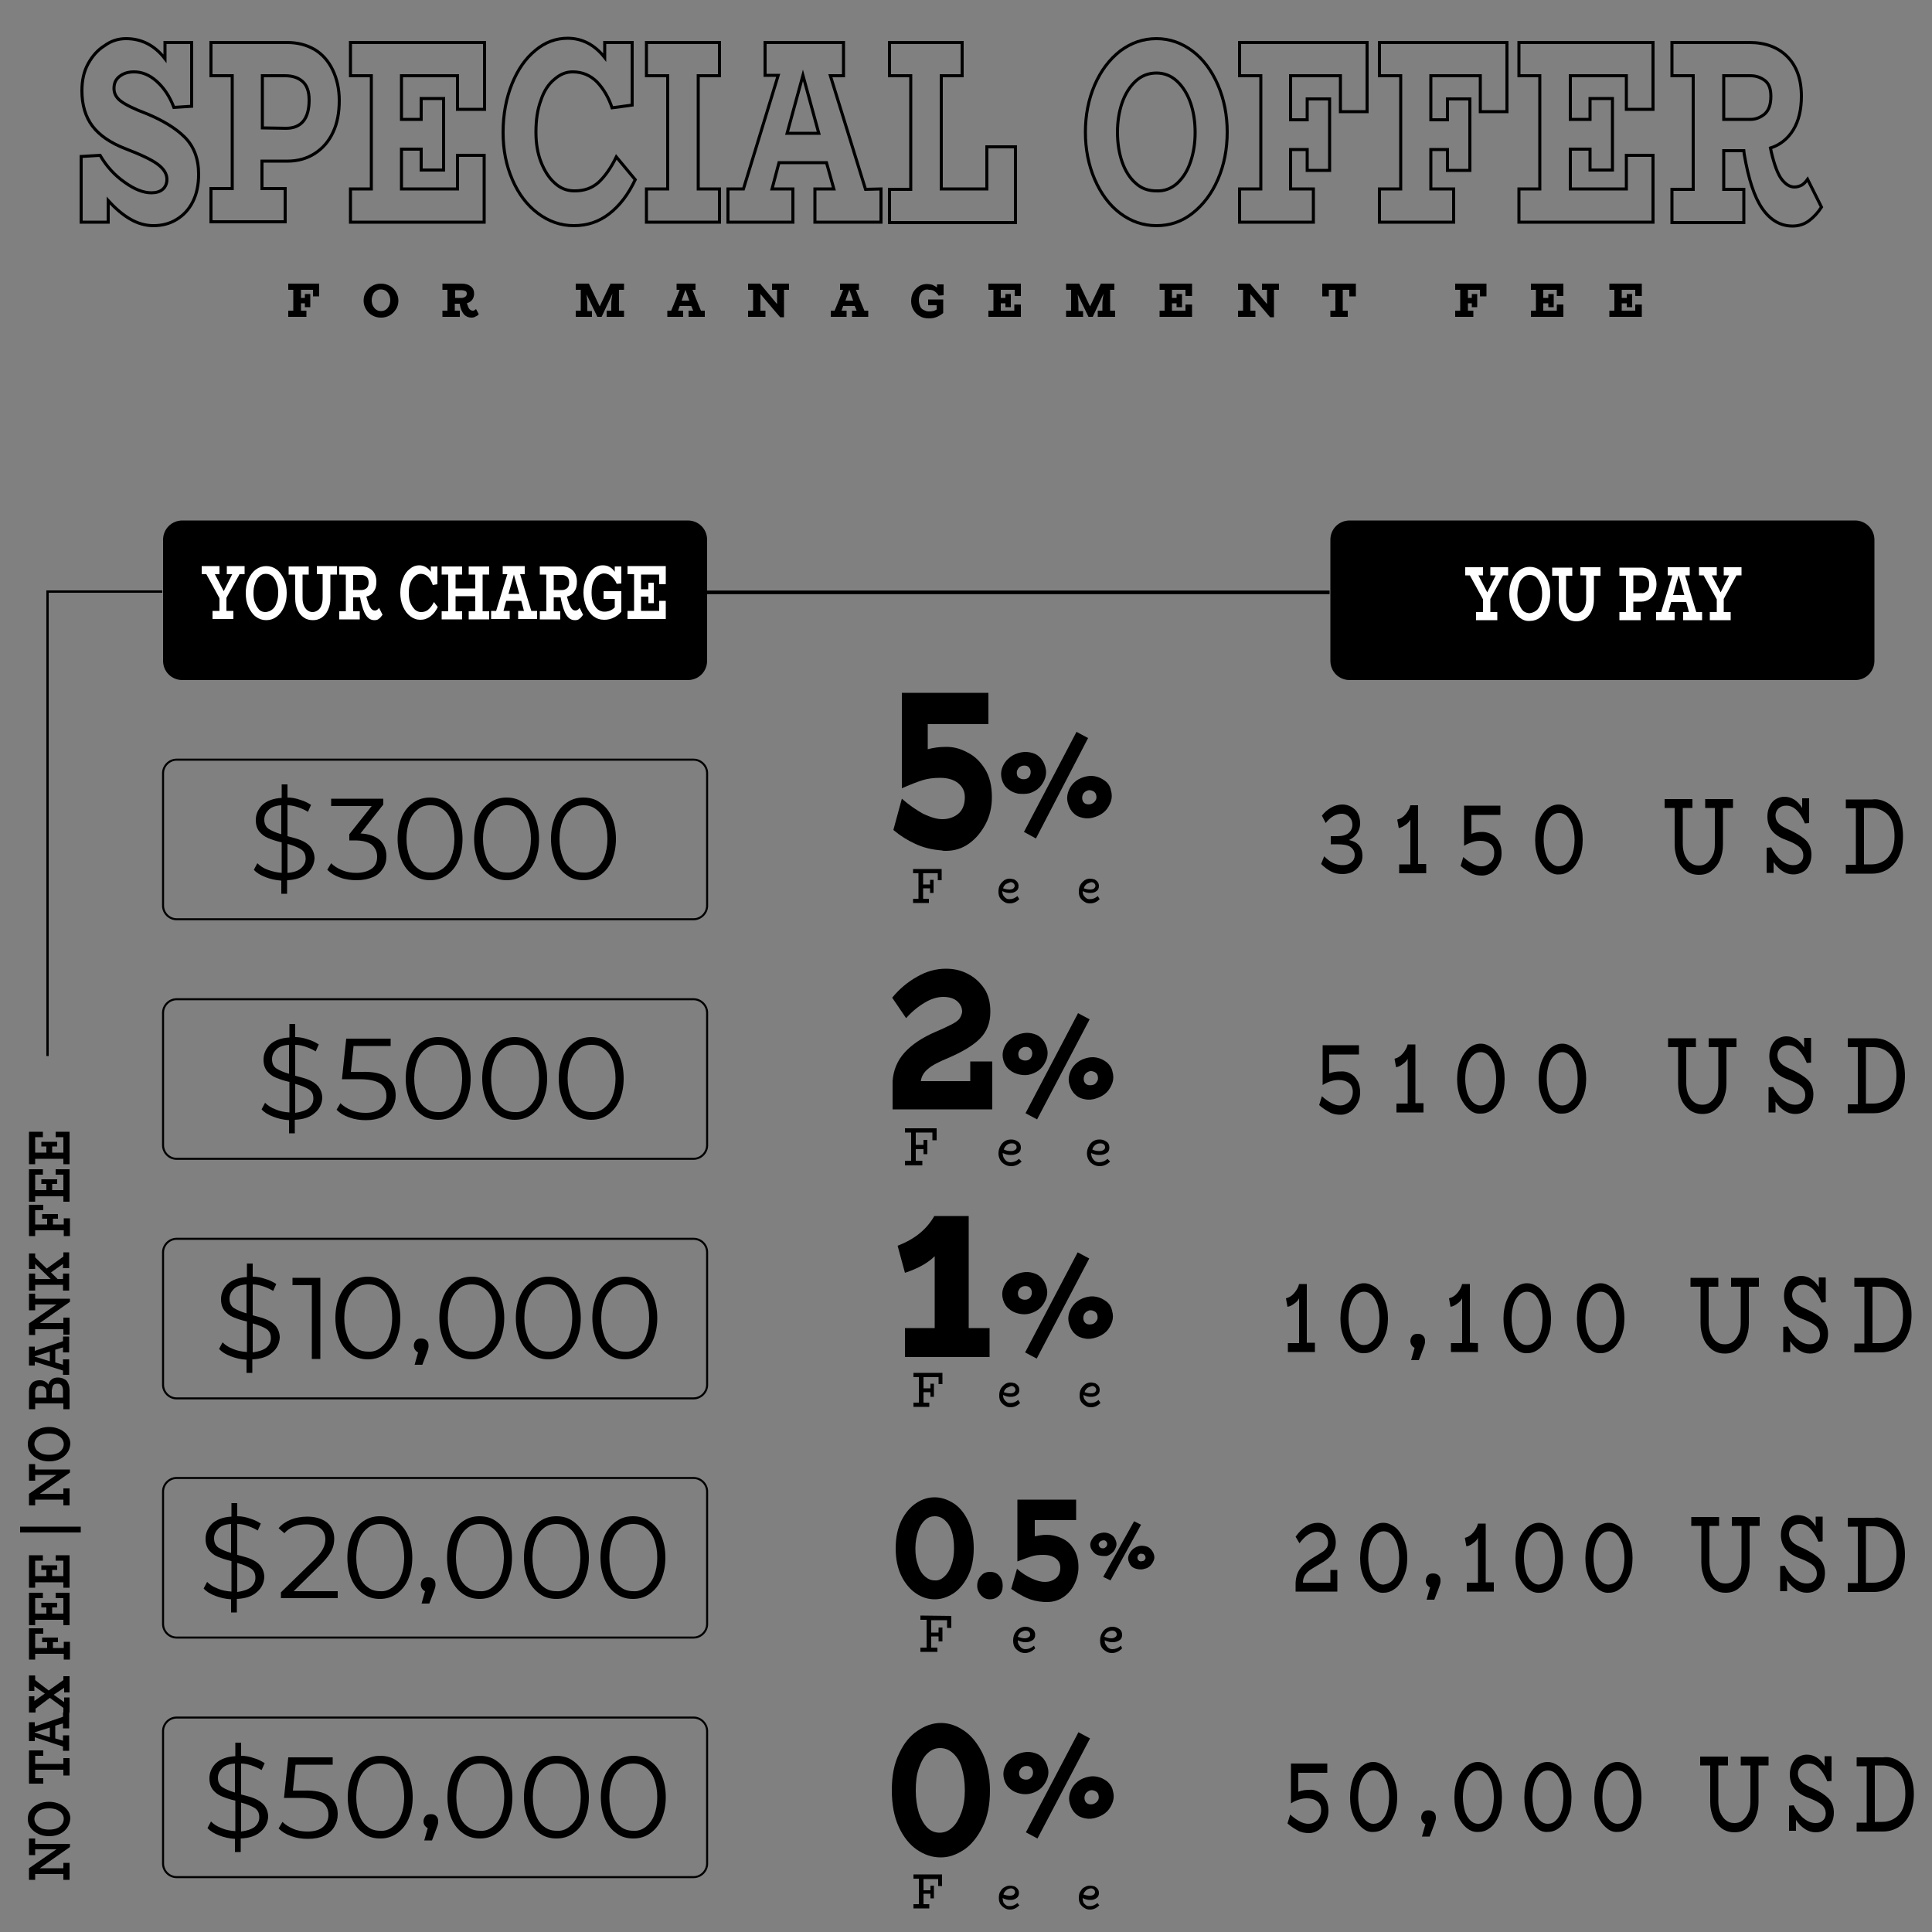 <?xml version="1.0" encoding="utf-8"?>
<!-- Generator: Adobe Illustrator 24.2.3, SVG Export Plug-In . SVG Version: 6.00 Build 0)  -->
<svg version="1.1" id="Layer_1" xmlns="http://www.w3.org/2000/svg" xmlns:xlink="http://www.w3.org/1999/xlink" x="0px" y="0px"
	 viewBox="0 0 500 500" style="enable-background:new 0 0 500 500;" xml:space="preserve">
<rect x="0" y="0" width="500" height="500" fill="#808080" stroke="none"/>
<style type="text/css">
	.st0{fill:none;stroke:#000000;stroke-width:0.79;}
	.st1{fill:none;stroke:#000000;stroke-width:0.525;stroke-miterlimit:10;}
	.st2{fill:#FFFFFF;}
	.st3{fill:none;stroke:#000000;stroke-width:0.616;stroke-miterlimit:10;}
	.st4{fill:none;stroke:#000000;stroke-width:0.93;stroke-miterlimit:10;}
</style>
<g>
	<g>
		<path class="st0" d="M47.8,35.5c2.4,2.4,3.6,5.6,3.6,9.6c0,2.8-0.5,5.1-1.5,7.1s-2.4,3.5-4.2,4.6s-3.8,1.6-6,1.6
			c-2.1,0-4.1-0.6-6-1.7c-1.9-1.1-3.8-2.7-5.7-4.8v5.6h-7v-17l4.9-0.3c1.7,2.9,3.8,5.2,6.4,7c2.5,1.8,4.8,2.7,6.9,2.7
			c1.2,0,2.2-0.3,2.9-0.9c0.7-0.6,1.1-1.5,1.1-2.6c0-1.4-0.8-2.7-2.4-3.9c-1.6-1.2-4.4-2.5-8.3-4s-6.8-3.5-8.6-5.9
			c-1.8-2.4-2.7-5.5-2.7-9.1c0-2.7,0.5-5,1.6-7s2.5-3.6,4.3-4.7c1.6-1.2,3.5-1.8,5.5-1.8c4,0,7.4,1.7,10.1,5.2V11h6.9v16.5L45,27.8
			c-1.1-2.9-2.6-5.1-4.5-6.8s-3.9-2.4-5.8-2.4c-1.6,0-2.8,0.4-3.8,1.2c-1,0.8-1.4,1.8-1.4,3.1c0,1.3,0.6,2.4,1.8,3.3s3.4,2,6.6,3.2
			C42,31.1,45.4,33.1,47.8,35.5z"/>
		<path class="st0" d="M81.4,12.8c2,1.2,3.6,3,4.7,5.3s1.7,4.9,1.7,7.9c0,3.1-0.5,5.9-1.6,8.2c-1.1,2.4-2.7,4.2-4.7,5.5
			s-4.4,2-7.1,2h-6.6v7.1h6v8.6H54.6v-8.6h5.5V19.6h-5.5V11h19.7C77,11,79.3,11.6,81.4,12.8z M80,25.9c0-2.3-0.6-3.9-1.8-4.9
			c-1.2-1-2.7-1.4-4.4-1.4h-5.9v13.5l6.1,0.1C78,33.2,80,30.7,80,25.9z"/>
		<path class="st0" d="M118.4,28.3v-8.7h-14.5v11.3h5.1v-5.4h5.8V44H109v-5.4h-5.1v10.3h14.5v-8.7h6.9v17.3H90.7v-8.6h5.4V19.6h-5.4
			V11h34.7v17.3H118.4z"/>
		<path class="st0" d="M164.4,46.5c-1.8,3.8-4,6.7-6.7,8.8s-5.7,3.1-9.2,3.1c-3.4,0-6.5-1.1-9.3-3.2c-2.8-2.1-5-5-6.6-8.7
			s-2.4-7.7-2.4-12.2c0-4.7,0.8-8.9,2.3-12.6s3.5-6.6,6.1-8.7c2.5-2.1,5.3-3.1,8.3-3.1c3.8,0,7,1.7,9.6,5V11h7.1v16.2l-5.2,0.7
			c-0.9-2.7-2.2-4.9-3.9-6.7c-1.7-1.7-3.8-2.6-6.3-2.6c-1.7,0-3.2,0.6-4.7,1.9c-1.5,1.2-2.7,3-3.5,5.4c-0.9,2.4-1.3,5.1-1.3,8.3
			c0,2.8,0.4,5.4,1.3,7.7c0.9,2.3,2.1,4.2,3.6,5.5c1.5,1.4,3.2,2,5.1,2c2.5,0,4.5-0.7,6.2-2.2c1.6-1.5,3.2-3.7,4.6-6.6L164.4,46.5z"
			/>
		<path class="st0" d="M180.7,19.6v29.3h5.5v8.6h-18.9v-8.6h5.5V19.6h-5.5V11h18.9v8.6H180.7z"/>
		<path class="st0" d="M228,48.9v8.6h-17.1v-8.6h4.9l-1.9-6.8h-12.3l-1.8,6.8h5.4v8.6h-16.8v-8.6h4l9-29.4H198V11h20.3v8.6h-3.4
			L224,49L228,48.9L228,48.9z M211.9,34.5l-4.1-15l0,0l-4.1,15H211.9z"/>
		<path class="st0" d="M262.8,38v19.6h-32.6V49h5.5V19.6h-5.5V11H249v8.6h-5.4v29.3h11.8V38H262.8z"/>
		<path class="st0" d="M289.9,55.2c-2.8-2.1-5-5.1-6.6-8.8s-2.4-7.8-2.4-12.2s0.8-8.5,2.4-12.2s3.8-6.6,6.6-8.8
			c2.8-2.1,5.9-3.2,9.4-3.2c3.4,0,6.5,1.1,9.3,3.2s5,5.1,6.6,8.8s2.4,7.8,2.4,12.2s-0.8,8.5-2.4,12.2s-3.8,6.6-6.6,8.8
			c-2.8,2.2-5.9,3.2-9.3,3.2C295.8,58.4,292.7,57.3,289.9,55.2z M304.6,47.5c1.5-1.4,2.7-3.2,3.5-5.6c0.8-2.3,1.2-4.9,1.2-7.6
			c0-2.8-0.4-5.4-1.2-7.7c-0.8-2.3-2-4.2-3.5-5.6s-3.3-2.1-5.3-2.1c-2.1,0-3.9,0.7-5.4,2.1s-2.7,3.3-3.5,5.6s-1.2,4.9-1.2,7.6
			c0,2.8,0.4,5.4,1.2,7.7c0.8,2.3,2,4.2,3.5,5.5c1.5,1.4,3.3,2,5.4,2C301.3,49.5,303.1,48.8,304.6,47.5z"/>
		<path class="st0" d="M353.8,11v17.9h-6.9v-9.3H334V31h4.3v-5.4h5.8v18.5h-5.8v-5.4H334v10.2h5.9v8.6h-19.1v-8.6h5.5V19.6h-5.5V11
			H353.8z"/>
		<path class="st0" d="M390,11v17.9h-6.9v-9.3h-12.8V31h4.3v-5.4h5.8v18.5h-5.8v-5.4h-4.3v10.2h5.9v8.6H357v-8.6h5.5V19.6H357V11
			H390z"/>
		<path class="st0" d="M420.9,28.3v-8.7h-14.5v11.3h5.1v-5.4h5.8V44h-5.8v-5.4h-5.1v10.3h14.5v-8.7h6.9v17.3h-34.7v-8.6h5.4V19.6
			h-5.4V11h34.7v17.3H420.9z"/>
		<path class="st0" d="M471.4,53.6c-0.9,1.4-2,2.6-3.2,3.5s-2.6,1.4-4.3,1.4c-3.1,0-5.7-1.5-7.8-4.5c-2.1-3-3.6-7.7-4.7-14.1
			l-0.1-0.9h-5.2v10h5.2v8.6h-18.6V49h5.5V19.6h-5.5V11h20.1c4,0,7.3,1.2,9.7,3.6c2.4,2.4,3.7,5.8,3.7,10.3c0,3.5-0.7,6.4-2.1,8.7
			s-3.4,3.9-5.9,4.7l0.2,1c0.8,3.4,1.7,5.8,2.7,7.1s2.1,2,3.3,2c0.7,0,1.3-0.2,1.9-0.5c0.5-0.3,1-0.8,1.5-1.5L471.4,53.6z
			 M446.1,30.9h6.9c1.4,0,2.6-0.5,3.7-1.4c1.1-1,1.6-2.5,1.6-4.6c0-1.9-0.5-3.3-1.6-4.1c-1.1-0.8-2.3-1.2-3.7-1.2h-6.9V30.9z"/>
	</g>
	<path class="st1" d="M179.5,196.6H45.7c-1.9,0-3.5,1.6-3.5,3.5v34.3c0,1.9,1.6,3.5,3.5,3.5h133.8c1.9,0,3.5-1.6,3.5-3.5v-34.3
		C183,198.2,181.4,196.6,179.5,196.6z"/>
	<path class="st1" d="M179.5,258.6H45.7c-1.9,0-3.5,1.6-3.5,3.5v34.3c0,1.9,1.6,3.5,3.5,3.5h133.8c1.9,0,3.5-1.6,3.5-3.5v-34.3
		C183,260.2,181.4,258.6,179.5,258.6z"/>
	<path class="st1" d="M179.5,320.6H45.7c-1.9,0-3.5,1.6-3.5,3.5v34.3c0,1.9,1.6,3.5,3.5,3.5h133.8c1.9,0,3.5-1.6,3.5-3.5v-34.3
		C183,322.1,181.4,320.6,179.5,320.6z"/>
	<path class="st1" d="M179.5,382.5H45.7c-1.9,0-3.5,1.6-3.5,3.5v34.3c0,1.9,1.6,3.5,3.5,3.5h133.8c1.9,0,3.5-1.6,3.5-3.5V386
		C183,384.1,181.4,382.5,179.5,382.5z"/>
	<path class="st1" d="M179.5,444.5H45.7c-1.9,0-3.5,1.6-3.5,3.5v34.3c0,1.9,1.6,3.5,3.5,3.5h133.8c1.9,0,3.5-1.6,3.5-3.5V448
		C183,446.1,181.4,444.5,179.5,444.5z"/>
	<g>
		<g>
			<path d="M256.1,343.7v7.5h-21.9v-7.5h7.7v-18.6c-1.7,1.7-4.3,3.2-7.7,4.3l-1.9-7c4.4-1.7,7.5-4.2,9.5-7.7h8.9v29L256.1,343.7
				L256.1,343.7z"/>
		</g>
		<g>
			<path d="M246.2,418.2v3.1h-1.1v-2H241v3.2h1.9v-1.3h1v3.6h-1v-1.3H241v2.9h1.6v1.1h-4.4v-1.1h1.6v-7.2h-1.6v-1.1L246.2,418.2
				L246.2,418.2z"/>
			<path d="M267.9,426.6c-0.8,0.8-1.7,1.2-2.6,1.2c-0.5,0-1.1-0.1-1.5-0.4c-0.5-0.3-0.9-0.6-1.2-1.1c-0.3-0.5-0.4-1.1-0.4-1.8
				c0-0.7,0.2-1.4,0.5-1.9s0.7-1,1.2-1.2c0.5-0.3,1-0.4,1.5-0.4s0.9,0.1,1.3,0.3c0.4,0.2,0.7,0.4,0.9,0.7c0.2,0.3,0.3,0.7,0.3,1.1
				c0,0.6-0.2,1.1-0.7,1.4s-1,0.5-1.6,0.5c-0.4,0-0.8,0-1.1-0.1c-0.4-0.1-0.7-0.2-1.1-0.4v0.1c0,0.4,0.1,0.8,0.3,1.1
				c0.2,0.3,0.4,0.6,0.7,0.8c0.3,0.2,0.6,0.3,1,0.3c0.8,0,1.5-0.3,2.2-0.9L267.9,426.6z M264.2,422.4c-0.4,0.3-0.6,0.7-0.8,1.2
				c0.6,0.2,1.2,0.4,1.8,0.4c0.4,0,0.7-0.1,1-0.3c0.3-0.2,0.4-0.4,0.4-0.7c0-0.3-0.1-0.5-0.3-0.7c-0.2-0.2-0.5-0.3-0.9-0.3
				C265,422,264.6,422.2,264.2,422.4z"/>
			<path d="M290.4,426.6c-0.8,0.8-1.7,1.2-2.6,1.2c-0.5,0-1.1-0.1-1.5-0.4c-0.5-0.3-0.9-0.6-1.2-1.1c-0.3-0.5-0.4-1.1-0.4-1.8
				c0-0.7,0.2-1.4,0.5-1.9s0.7-1,1.2-1.2c0.5-0.3,1-0.4,1.5-0.4s0.9,0.1,1.3,0.3c0.4,0.2,0.7,0.4,0.9,0.7c0.2,0.3,0.3,0.7,0.3,1.1
				c0,0.6-0.2,1.1-0.7,1.4s-1,0.5-1.6,0.5c-0.4,0-0.8,0-1.1-0.1c-0.4-0.1-0.7-0.2-1.1-0.4v0.1c0,0.4,0.1,0.8,0.3,1.1
				c0.2,0.3,0.4,0.6,0.7,0.8c0.3,0.2,0.6,0.3,1,0.3c0.8,0,1.5-0.3,2.2-0.9L290.4,426.6z M286.6,422.4c-0.4,0.3-0.6,0.7-0.8,1.2
				c0.6,0.2,1.2,0.4,1.8,0.4c0.4,0,0.7-0.1,1-0.3c0.3-0.2,0.4-0.4,0.4-0.7c0-0.3-0.1-0.5-0.3-0.7c-0.2-0.2-0.5-0.3-0.9-0.3
				C287.4,422,287,422.2,286.6,422.4z"/>
		</g>
		<g>
			<path d="M263.8,340c-1-0.2-1.9-0.6-2.6-1.2c-0.8-0.6-1.3-1.4-1.6-2.4c-0.3-1-0.3-2,0-2.9s0.8-1.8,1.6-2.5
				c0.7-0.7,1.6-1.2,2.6-1.5s2-0.4,3-0.2c0.9,0.2,1.8,0.5,2.5,1.2c0.7,0.6,1.2,1.5,1.5,2.5s0.3,1.9,0,2.9c-0.3,0.9-0.8,1.8-1.5,2.5
				s-1.6,1.2-2.6,1.5C265.7,340.2,264.8,340.2,263.8,340z M266.8,335.5c0.2-0.4,0.3-0.9,0.2-1.4c-0.1-0.5-0.4-0.9-0.8-1.1
				s-0.9-0.2-1.4-0.1c-0.5,0.2-0.9,0.4-1.1,0.9c-0.3,0.4-0.3,0.9-0.2,1.4c0.1,0.5,0.4,0.8,0.9,1c0.4,0.2,0.9,0.2,1.4,0.1
				C266.2,336.2,266.6,335.9,266.8,335.5z M265.3,350l13.6-25.9l3,1.6l-13.6,25.9L265.3,350z M280.7,346.4c-1-0.2-1.8-0.5-2.5-1.2
				c-0.7-0.6-1.2-1.5-1.5-2.5s-0.3-1.9,0-2.9s0.8-1.8,1.5-2.5s1.6-1.2,2.6-1.5s1.9-0.4,2.9-0.2c1,0.2,1.8,0.6,2.6,1.2
				c0.8,0.6,1.3,1.4,1.5,2.4c0.3,1,0.3,2,0,2.9s-0.8,1.8-1.5,2.5s-1.6,1.2-2.5,1.5C282.6,346.5,281.6,346.6,280.7,346.4z
				 M283.8,341.8c0.3-0.4,0.3-0.9,0.2-1.4c-0.1-0.5-0.4-0.9-0.9-1.1s-0.9-0.3-1.4-0.1c-0.5,0.2-0.9,0.5-1.1,0.9s-0.3,0.9-0.2,1.4
				c0.1,0.5,0.4,0.9,0.8,1.1s0.9,0.2,1.4,0.1C283.1,342.6,283.5,342.3,283.8,341.8z"/>
		</g>
	</g>
	<g>
		<g>
			<path d="M256.8,274.7v12.4H231v-7.3l0,0c0.2-2.8,1.2-5.3,3.1-7.4c1.9-2.1,4.6-3.9,8.1-5.4c1.9-0.8,3.3-1.5,4.3-2
				c0.9-0.5,1.6-1,1.9-1.5c0.3-0.5,0.5-1,0.6-1.6c0-1.1-0.4-2-1.3-2.8c-0.8-0.7-2-1.1-3.6-1.1c-1.5,0-3.2,0.5-4.8,1.5
				c-1.7,1-3.3,2.3-4.8,4l-3.6-5.3c1.8-2.2,3.9-4,6.4-5.4c2.4-1.4,4.9-2.1,7.5-2.1c2,0,3.9,0.4,5.6,1.3c1.8,0.9,3.2,2.2,4.3,3.8
				s1.6,3.7,1.6,6c0,2.9-0.9,5.2-2.7,7s-4.5,3.4-8.2,5c-2.4,1-4.2,1.9-5.2,2.8c-1.1,0.9-1.7,1.9-1.9,3.2h12.8v-5.1H256.8z"/>
		</g>
		<g>
			<path d="M243.9,355.3v2.9h-1v-1.8H239v2.9h1.8v-1.2h0.9v3.4h-0.9v-1.2H239v2.7h1.5v1.1h-4.1V363h1.4v-6.6h-1.4v-1.1H243.9z"/>
			<path d="M264,363.1c-0.7,0.7-1.5,1.1-2.5,1.1c-0.5,0-1-0.1-1.4-0.4c-0.4-0.2-0.8-0.6-1.1-1c-0.3-0.5-0.4-1-0.4-1.6
				c0-0.7,0.1-1.3,0.4-1.8s0.7-0.9,1.1-1.2c0.5-0.3,0.9-0.4,1.4-0.4c0.4,0,0.8,0.1,1.2,0.2c0.3,0.2,0.6,0.4,0.8,0.7
				c0.2,0.3,0.3,0.6,0.3,1c0,0.6-0.2,1-0.6,1.3s-0.9,0.5-1.5,0.5c-0.4,0-0.7,0-1.1-0.1c-0.3-0.1-0.7-0.2-1-0.4v0.1
				c0,0.4,0.1,0.8,0.3,1.1c0.2,0.3,0.4,0.5,0.7,0.7c0.3,0.2,0.6,0.2,0.9,0.2c0.8,0,1.4-0.3,2-0.8L264,363.1z M260.5,359.2
				c-0.3,0.3-0.6,0.6-0.7,1.1c0.6,0.2,1.1,0.3,1.7,0.3c0.4,0,0.7-0.1,0.9-0.2c0.2-0.2,0.4-0.4,0.4-0.7c0-0.3-0.1-0.5-0.3-0.7
				c-0.2-0.2-0.5-0.3-0.8-0.3C261.3,358.9,260.9,359,260.5,359.2z"/>
			<path d="M284.8,363.1c-0.7,0.7-1.5,1.1-2.5,1.1c-0.5,0-1-0.1-1.4-0.4c-0.4-0.2-0.8-0.6-1.1-1c-0.3-0.5-0.4-1-0.4-1.6
				c0-0.7,0.1-1.3,0.4-1.8s0.7-0.9,1.1-1.2c0.5-0.3,0.9-0.4,1.4-0.4c0.4,0,0.8,0.1,1.2,0.2c0.3,0.2,0.6,0.4,0.8,0.7
				c0.2,0.3,0.3,0.6,0.3,1c0,0.6-0.2,1-0.6,1.3s-0.9,0.5-1.5,0.5c-0.4,0-0.7,0-1.1-0.1c-0.3-0.1-0.7-0.2-1-0.4v0.1
				c0,0.4,0.1,0.8,0.3,1.1c0.2,0.3,0.4,0.5,0.7,0.7c0.3,0.2,0.6,0.2,0.9,0.2c0.8,0,1.4-0.3,2-0.8L284.8,363.1z M281.4,359.2
				c-0.3,0.3-0.6,0.6-0.7,1.1c0.6,0.2,1.1,0.3,1.7,0.3c0.4,0,0.7-0.1,0.9-0.2c0.2-0.2,0.4-0.4,0.4-0.7c0-0.3-0.1-0.5-0.3-0.7
				c-0.2-0.2-0.5-0.3-0.8-0.3C282.1,358.9,281.7,359,281.4,359.2z"/>
		</g>
		<g>
			<path d="M263.9,278.1c-1-0.2-1.9-0.6-2.6-1.2c-0.8-0.6-1.3-1.4-1.6-2.4c-0.3-1-0.3-2,0-2.9s0.8-1.8,1.6-2.5
				c0.7-0.7,1.6-1.2,2.6-1.5s2-0.4,3-0.2c0.9,0.2,1.8,0.5,2.5,1.2c0.7,0.6,1.2,1.5,1.5,2.5s0.3,1.9,0,2.9c-0.3,0.9-0.8,1.8-1.5,2.5
				s-1.6,1.2-2.6,1.5C265.9,278.3,264.9,278.3,263.9,278.1z M266.9,273.6c0.2-0.4,0.3-0.9,0.2-1.4c-0.1-0.5-0.4-0.9-0.8-1.1
				s-0.9-0.2-1.4-0.1c-0.5,0.2-0.9,0.4-1.1,0.9c-0.3,0.4-0.3,0.9-0.2,1.4c0.1,0.5,0.4,0.8,0.9,1s0.9,0.2,1.4,0.1
				C266.3,274.3,266.7,274,266.9,273.6z M265.4,288.1l13.6-25.9l3,1.6l-13.6,25.9L265.4,288.1z M280.8,284.5c-1-0.2-1.8-0.5-2.5-1.2
				c-0.7-0.6-1.2-1.5-1.5-2.5s-0.3-1.9,0-2.9s0.8-1.8,1.5-2.5s1.6-1.2,2.6-1.5s1.9-0.4,2.9-0.2c1,0.2,1.8,0.6,2.6,1.2
				c0.7,0.6,1.3,1.4,1.5,2.4c0.3,1,0.3,2,0,2.9s-0.8,1.8-1.5,2.5s-1.6,1.2-2.5,1.5C282.8,284.6,281.8,284.7,280.8,284.5z
				 M283.9,279.9c0.3-0.4,0.3-0.9,0.2-1.4c-0.1-0.5-0.4-0.9-0.9-1.1s-0.9-0.3-1.4-0.1c-0.5,0.2-0.9,0.5-1.1,0.9s-0.3,0.9-0.2,1.4
				c0.1,0.5,0.4,0.9,0.8,1.1s0.9,0.2,1.4,0.1C283.3,280.7,283.6,280.4,283.9,279.9z"/>
		</g>
	</g>
	<g>
		<g>
			<path d="M237.3,478.7c-1.9-1.3-3.5-3.3-4.7-5.9s-1.8-5.8-1.8-9.5s0.6-6.9,1.9-9.5c1.2-2.6,2.8-4.6,4.8-5.9c1.9-1.3,3.9-2,6-2
				s4.1,0.7,6,2s3.5,3.3,4.8,5.9c1.2,2.6,1.9,5.8,1.9,9.5s-0.6,6.9-1.9,9.5c-1.3,2.6-2.9,4.6-4.8,5.9c-2,1.3-3.9,2-6,2
				C241.2,480.7,239.2,480,237.3,478.7z M246.5,472.9c1-0.9,1.7-2.2,2.3-3.8c0.6-1.7,0.9-3.6,0.9-5.8c0-2.2-0.3-4.2-0.8-5.8
				c-0.5-1.7-1.3-2.9-2.3-3.8s-2.1-1.3-3.3-1.3s-2.2,0.4-3.2,1.3s-1.7,2.2-2.3,3.9c-0.6,1.7-0.8,3.6-0.8,5.8s0.3,4.1,0.8,5.8
				c0.6,1.7,1.3,2.9,2.2,3.8s2,1.3,3.2,1.3S245.6,473.8,246.5,472.9z"/>
		</g>
		<g>
			<path d="M264.1,464.2c-1-0.2-1.9-0.6-2.6-1.2c-0.8-0.6-1.3-1.4-1.6-2.4c-0.3-1-0.3-2,0-2.9s0.8-1.8,1.6-2.5
				c0.7-0.7,1.6-1.2,2.6-1.5s2-0.4,3-0.2c0.9,0.2,1.8,0.5,2.5,1.2c0.7,0.6,1.2,1.5,1.5,2.5s0.3,1.9,0,2.9c-0.3,0.9-0.8,1.8-1.5,2.5
				s-1.6,1.2-2.6,1.5S265,464.4,264.1,464.2z M267.1,459.7c0.2-0.4,0.3-0.9,0.2-1.4c-0.1-0.5-0.4-0.9-0.8-1.1s-0.9-0.2-1.4-0.1
				c-0.5,0.2-0.9,0.4-1.1,0.9c-0.3,0.4-0.3,0.9-0.2,1.4c0.1,0.5,0.4,0.8,0.9,1s0.9,0.2,1.4,0.1C266.5,460.4,266.8,460.1,267.1,459.7
				z M265.5,474.2l13.6-25.9l3,1.6l-13.6,25.9L265.5,474.2z M280.9,470.6c-1-0.2-1.8-0.5-2.5-1.2c-0.7-0.6-1.2-1.5-1.5-2.5
				s-0.3-1.9,0-2.9s0.8-1.8,1.5-2.5s1.6-1.2,2.6-1.5s1.9-0.4,2.9-0.2c1,0.2,1.8,0.6,2.6,1.2c0.7,0.6,1.3,1.4,1.5,2.4
				c0.3,1,0.3,2,0,2.9s-0.8,1.8-1.5,2.5s-1.6,1.2-2.5,1.5C282.9,470.7,281.9,470.8,280.9,470.6z M284.1,466c0.3-0.4,0.3-0.9,0.2-1.4
				c-0.1-0.5-0.4-0.9-0.9-1.1s-0.9-0.3-1.4-0.1c-0.5,0.2-0.9,0.5-1.1,0.9s-0.3,0.9-0.2,1.4c0.1,0.5,0.4,0.9,0.8,1.1s0.9,0.2,1.4,0.1
				C283.4,466.7,283.8,466.5,284.1,466z"/>
		</g>
		<g>
			<path d="M243.8,485.2v2.9h-1v-1.8H239v2.9h1.8V488h0.9v3.3h-0.9v-1.2H239v2.7h1.5v1.1h-4.1v-1.1h1.4v-6.6h-1.4v-1.1h7.4
				L243.8,485.2L243.8,485.2z"/>
			<path d="M263.8,493.1c-0.7,0.7-1.5,1.1-2.4,1.1c-0.5,0-1-0.1-1.4-0.4c-0.4-0.2-0.8-0.6-1.1-1c-0.3-0.5-0.4-1-0.4-1.6
				c0-0.7,0.1-1.3,0.4-1.7c0.3-0.5,0.6-0.9,1.1-1.1c0.5-0.3,0.9-0.4,1.4-0.4c0.4,0,0.8,0.1,1.2,0.2c0.3,0.2,0.6,0.4,0.8,0.7
				c0.2,0.3,0.3,0.6,0.3,1c0,0.6-0.2,1-0.6,1.3s-0.9,0.5-1.5,0.5c-0.4,0-0.7,0-1.1-0.1c-0.3-0.1-0.7-0.2-1-0.4v0.1
				c0,0.4,0.1,0.7,0.2,1.1c0.2,0.3,0.4,0.5,0.7,0.7c0.3,0.2,0.6,0.2,0.9,0.2c0.8,0,1.4-0.3,2-0.8L263.8,493.1z M260.4,489.2
				c-0.3,0.3-0.6,0.6-0.7,1.1c0.6,0.2,1.1,0.3,1.7,0.3c0.4,0,0.7-0.1,0.9-0.2c0.2-0.2,0.4-0.4,0.4-0.7c0-0.3-0.1-0.5-0.3-0.7
				s-0.5-0.3-0.8-0.3C261.1,488.8,260.7,488.9,260.4,489.2z"/>
			<path d="M284.5,493.1c-0.7,0.7-1.5,1.1-2.4,1.1c-0.5,0-1-0.1-1.4-0.4c-0.4-0.2-0.8-0.6-1.1-1c-0.3-0.5-0.4-1-0.4-1.6
				c0-0.7,0.1-1.3,0.4-1.7c0.3-0.5,0.6-0.9,1.1-1.1c0.5-0.3,0.9-0.4,1.4-0.4c0.4,0,0.8,0.1,1.2,0.2c0.3,0.2,0.6,0.4,0.8,0.7
				c0.2,0.3,0.3,0.6,0.3,1c0,0.6-0.2,1-0.6,1.3s-0.9,0.5-1.5,0.5c-0.4,0-0.7,0-1.1-0.1c-0.3-0.1-0.7-0.2-1-0.4v0.1
				c0,0.4,0.1,0.7,0.2,1.1c0.2,0.3,0.4,0.5,0.7,0.7c0.3,0.2,0.6,0.2,0.9,0.2c0.8,0,1.4-0.3,2-0.8L284.5,493.1z M281.1,489.2
				c-0.3,0.3-0.6,0.6-0.7,1.1c0.6,0.2,1.1,0.3,1.7,0.3c0.4,0,0.7-0.1,0.9-0.2c0.2-0.2,0.4-0.4,0.4-0.7c0-0.3-0.1-0.5-0.3-0.7
				s-0.5-0.3-0.8-0.3C281.8,488.8,281.4,488.9,281.1,489.2z"/>
		</g>
	</g>
	<g>
		<g>
			<path d="M263.5,205.4c-1-0.2-1.9-0.6-2.6-1.2c-0.8-0.6-1.3-1.4-1.6-2.4c-0.3-1-0.3-2,0-2.9s0.8-1.8,1.6-2.5
				c0.7-0.7,1.6-1.2,2.6-1.5s2-0.4,3-0.2c1,0.2,1.8,0.5,2.5,1.2c0.7,0.6,1.2,1.5,1.5,2.5s0.3,1.9,0,2.9c-0.3,0.9-0.8,1.8-1.5,2.5
				s-1.6,1.2-2.6,1.5C265.5,205.5,264.5,205.5,263.5,205.4z M266.5,200.8c0.2-0.4,0.3-0.9,0.2-1.4c-0.1-0.5-0.4-0.9-0.8-1.1
				s-0.9-0.2-1.4-0.1c-0.5,0.2-0.9,0.4-1.1,0.9c-0.3,0.4-0.3,0.9-0.2,1.4c0.1,0.5,0.4,0.8,0.9,1c0.4,0.2,0.9,0.2,1.4,0.1
				C265.9,201.5,266.3,201.2,266.5,200.8z M265,215.3l13.6-25.9l3,1.6l-13.5,26L265,215.3z M280.4,211.7c-1-0.2-1.8-0.5-2.5-1.2
				c-0.7-0.6-1.2-1.5-1.5-2.5s-0.3-1.9,0-2.9s0.8-1.8,1.5-2.5s1.6-1.2,2.6-1.5s1.9-0.4,2.9-0.2c1,0.2,1.8,0.6,2.6,1.2
				s1.3,1.4,1.5,2.4c0.3,1,0.3,2,0,2.9s-0.8,1.8-1.5,2.5s-1.6,1.2-2.5,1.5C282.4,211.8,281.4,211.9,280.4,211.7z M283.5,207.2
				c0.3-0.4,0.3-0.9,0.2-1.4c-0.1-0.5-0.4-0.9-0.9-1.1s-0.9-0.3-1.4-0.1c-0.5,0.2-0.9,0.5-1.1,0.9s-0.3,0.9-0.2,1.4
				c0.1,0.5,0.4,0.9,0.8,1.1s0.9,0.2,1.4,0.1C282.9,207.9,283.2,207.6,283.5,207.2z"/>
		</g>
		<g>
			<path d="M250.3,194.7c1.9,0.9,3.4,2.4,4.6,4.3c1.2,1.9,1.8,4.4,1.8,7.3c0,2.5-0.5,4.8-1.6,6.9s-2.5,3.8-4.3,5.1
				c-1.8,1.3-3.8,1.9-6,1.9c-0.5,0-0.8,0-1-0.1c-2.7-0.2-5-0.8-6.9-1.7c-2-0.9-3.9-2.1-5.7-3.6l2.2-8.1c1.8,1.6,3.7,2.9,5.5,3.9
				c1.9,0.9,3.5,1.4,5,1.4c1.6,0,3-0.5,4.1-1.4s1.7-2.4,1.7-4.3c0-1.5-0.6-2.7-1.7-3.6c-1.1-0.9-2.7-1.4-4.7-1.4
				c-1.7,0-3.2,0.2-4.5,0.6s-3.1,1.1-5.4,2.1v-24.7h22.4v8.1h-15.7v6.5c1.5-0.4,3-0.6,4.4-0.6C246.5,193.2,248.5,193.7,250.3,194.7z
				"/>
		</g>
		<g>
			<path d="M242.4,292v3.1h-1.1v-2H237v3.2h2V295h1v3.7h-1v-1.3h-2v3h1.7v1.2h-4.5v-1.2h1.6v-7.3h-1.6V292H242.4z"/>
			<path d="M264.4,300.6c-0.8,0.8-1.7,1.2-2.7,1.2c-0.5,0-1.1-0.1-1.6-0.4s-0.9-0.6-1.2-1.1c-0.3-0.5-0.5-1.1-0.5-1.8
				c0-0.7,0.2-1.4,0.5-1.9c0.3-0.6,0.7-1,1.2-1.3s1-0.4,1.6-0.4c0.5,0,0.9,0.1,1.3,0.3c0.4,0.2,0.7,0.4,0.9,0.7
				c0.2,0.3,0.3,0.7,0.3,1.1c0,0.6-0.2,1.1-0.7,1.4s-1,0.5-1.7,0.5c-0.4,0-0.8,0-1.2-0.1s-0.7-0.2-1.1-0.4v0.1
				c0,0.4,0.1,0.8,0.3,1.2c0.2,0.3,0.4,0.6,0.7,0.8c0.3,0.2,0.7,0.3,1,0.3c0.8,0,1.6-0.3,2.2-0.9L264.4,300.6z M260.6,296.3
				c-0.4,0.3-0.7,0.7-0.8,1.2c0.6,0.3,1.2,0.4,1.9,0.4c0.4,0,0.7-0.1,1-0.3c0.3-0.2,0.4-0.4,0.4-0.7c0-0.3-0.1-0.5-0.3-0.7
				c-0.2-0.2-0.5-0.3-0.9-0.3C261.4,295.9,261,296,260.6,296.3z"/>
			<path d="M287.3,300.6c-0.8,0.8-1.7,1.2-2.7,1.2c-0.5,0-1.1-0.1-1.6-0.4s-0.9-0.6-1.2-1.1s-0.5-1.1-0.5-1.8c0-0.7,0.2-1.4,0.5-1.9
				c0.3-0.6,0.7-1,1.2-1.3s1-0.4,1.6-0.4c0.5,0,0.9,0.1,1.3,0.3c0.4,0.2,0.7,0.4,0.9,0.7c0.2,0.3,0.3,0.7,0.3,1.1
				c0,0.6-0.2,1.1-0.7,1.4s-1,0.5-1.7,0.5c-0.4,0-0.8,0-1.2-0.1c-0.4-0.1-0.7-0.2-1.1-0.4v0.1c0,0.4,0.1,0.8,0.3,1.2
				c0.2,0.3,0.4,0.6,0.7,0.8c0.3,0.2,0.7,0.3,1,0.3c0.8,0,1.6-0.3,2.2-0.9L287.3,300.6z M283.5,296.3c-0.4,0.3-0.7,0.7-0.8,1.2
				c0.6,0.3,1.2,0.4,1.9,0.4c0.4,0,0.7-0.1,1-0.3c0.3-0.2,0.4-0.4,0.4-0.7c0-0.3-0.1-0.5-0.3-0.7c-0.2-0.2-0.5-0.3-0.9-0.3
				C284.3,295.9,283.9,296,283.5,296.3z"/>
		</g>
	</g>
	<g>
		<g>
			<path d="M243.7,224.9v2.9h-1V226h-3.8v2.9h1.8v-1.2h0.9v3.4h-0.9v-1.2h-1.8v2.7h1.5v1.1h-4.1v-1.1h1.4V226h-1.4v-1.1H243.7
				L243.7,224.9z"/>
			<path d="M263.8,232.7c-0.7,0.7-1.5,1.1-2.5,1.1c-0.5,0-1-0.1-1.4-0.4c-0.4-0.2-0.8-0.6-1.1-1c-0.3-0.5-0.4-1-0.4-1.6
				c0-0.7,0.1-1.3,0.4-1.8s0.7-0.9,1.1-1.2c0.5-0.3,0.9-0.4,1.4-0.4c0.4,0,0.8,0.1,1.2,0.2c0.3,0.2,0.6,0.4,0.8,0.7
				c0.2,0.3,0.3,0.6,0.3,1c0,0.6-0.2,1-0.6,1.3s-0.9,0.5-1.5,0.5c-0.4,0-0.7,0-1.1-0.1c-0.3-0.1-0.7-0.2-1-0.4v0.1
				c0,0.4,0.1,0.8,0.3,1.1c0.2,0.3,0.4,0.5,0.7,0.7c0.3,0.2,0.6,0.2,0.9,0.2c0.8,0,1.4-0.3,2-0.8L263.8,232.7z M260.3,228.8
				c-0.3,0.3-0.6,0.6-0.7,1.1c0.6,0.2,1.1,0.3,1.7,0.3c0.4,0,0.7-0.1,0.9-0.2c0.2-0.2,0.4-0.4,0.4-0.7s-0.1-0.5-0.3-0.7
				c-0.2-0.2-0.5-0.3-0.8-0.3C261.1,228.5,260.7,228.6,260.3,228.8z"/>
			<path d="M284.6,232.7c-0.7,0.7-1.5,1.1-2.5,1.1c-0.5,0-1-0.1-1.4-0.4c-0.4-0.2-0.8-0.6-1.1-1c-0.3-0.5-0.4-1-0.4-1.6
				c0-0.7,0.1-1.3,0.4-1.8s0.7-0.9,1.1-1.2c0.5-0.3,0.9-0.4,1.4-0.4c0.4,0,0.8,0.1,1.2,0.2c0.3,0.2,0.6,0.4,0.8,0.7
				c0.2,0.3,0.3,0.6,0.3,1c0,0.6-0.2,1-0.6,1.3s-0.9,0.5-1.5,0.5c-0.4,0-0.7,0-1.1-0.1c-0.3-0.1-0.7-0.2-1-0.4v0.1
				c0,0.4,0.1,0.8,0.3,1.1c0.2,0.3,0.4,0.5,0.7,0.7c0.3,0.2,0.6,0.2,0.9,0.2c0.8,0,1.4-0.3,2-0.8L284.6,232.7z M281.2,228.8
				c-0.3,0.3-0.6,0.6-0.7,1.1c0.6,0.2,1.1,0.3,1.7,0.3c0.4,0,0.7-0.1,0.9-0.2c0.2-0.2,0.4-0.4,0.4-0.7s-0.1-0.5-0.3-0.7
				c-0.2-0.2-0.5-0.3-0.8-0.3C281.9,228.5,281.5,228.6,281.2,228.8z"/>
		</g>
	</g>
	<path d="M178,134.7H47.2c-2.8,0-5,2.2-5,5V171c0,2.8,2.2,5,5,5H178c2.8,0,5-2.2,5-5v-31.3C183,136.9,180.8,134.7,178,134.7z"/>
	<path d="M480.1,134.7H349.3c-2.8,0-5,2.2-5,5V171c0,2.8,2.2,5,5,5h130.8c2.8,0,5-2.2,5-5v-31.3
		C485.1,136.9,482.8,134.7,480.1,134.7z"/>
	<g>
		<path class="st2" d="M58.6,154.7v3.4h1.8v2.1H55v-2.1h1.8v-3.3l-3.4-6.2h-1.2v-2.1h4.6v2.1h-1.2l2.3,4.4l2.2-4.4h-1.4v-2.1h4.6
			v2.1H62L58.6,154.7z"/>
		<path class="st2" d="M66.2,159.6c-0.8-0.6-1.4-1.5-1.9-2.5c-0.5-1.1-0.7-2.3-0.7-3.6s0.2-2.5,0.7-3.6s1.1-1.9,1.9-2.5
			s1.7-0.9,2.7-0.9s1.9,0.3,2.7,0.9c0.8,0.6,1.4,1.5,1.9,2.5c0.5,1.1,0.7,2.3,0.7,3.6s-0.2,2.5-0.7,3.6s-1.1,1.9-1.9,2.5
			s-1.7,0.9-2.7,0.9C67.9,160.5,67,160.2,66.2,159.6z M70.5,157.7c0.5-0.4,0.9-1,1.1-1.8c0.3-0.8,0.4-1.6,0.4-2.5s-0.1-1.8-0.4-2.5
			c-0.3-0.8-0.6-1.3-1.1-1.8c-0.5-0.4-1.1-0.6-1.7-0.6c-0.7,0-1.2,0.2-1.7,0.7c-0.5,0.4-0.9,1-1.1,1.8c-0.3,0.7-0.4,1.6-0.4,2.5
			s0.1,1.8,0.4,2.5s0.6,1.3,1.1,1.8s1.1,0.6,1.7,0.6C69.5,158.3,70,158.1,70.5,157.7z"/>
		<path class="st2" d="M87.2,148.7h-1.7v6.2c0,1.1-0.2,2-0.6,2.9s-0.9,1.5-1.6,2s-1.5,0.7-2.3,0.7c-0.9,0-1.7-0.2-2.4-0.7
			c-0.7-0.5-1.2-1.1-1.6-2c-0.4-0.8-0.6-1.8-0.6-2.9v-6.2h-1.7v-2.1h5.2v2.1h-1.6v6.1c0,0.7,0.1,1.3,0.3,1.8c0.2,0.5,0.5,1,0.9,1.3
			s0.8,0.5,1.4,0.5c0.5,0,1-0.2,1.4-0.5s0.7-0.7,0.9-1.3c0.2-0.5,0.3-1.2,0.3-1.9v-6.1H82v-2.1h5.2V148.7z"/>
		<path class="st2" d="M99,159.1c-0.3,0.4-0.6,0.8-0.9,1c-0.3,0.3-0.7,0.4-1.2,0.4c-0.9,0-1.6-0.4-2.2-1.3c-0.6-0.9-1-2.2-1.4-4
			l-0.1-0.6h-1.8v3.6h1.7v2.1h-5.3v-2.1h1.7v-9.5h-1.7v-2.1h5.8c1.2,0,2.1,0.4,2.8,1.1c0.7,0.7,1,1.7,1,2.9c0,1-0.2,1.9-0.7,2.5
			c-0.4,0.7-1.1,1.1-1.9,1.3L95,155c0.3,1.1,0.6,1.9,0.9,2.3c0.3,0.5,0.7,0.7,1.1,0.7s0.8-0.2,1.1-0.7L99,159.1z M91.4,152.7h2.2
			c0.5,0,0.9-0.2,1.3-0.5c0.4-0.4,0.5-0.9,0.5-1.5s-0.2-1.1-0.5-1.4c-0.4-0.3-0.8-0.5-1.3-0.5h-2.2V152.7z"/>
		<path class="st2" d="M113.3,157.1c-0.5,1-1.1,1.8-1.9,2.4s-1.6,0.9-2.6,0.9s-1.8-0.3-2.6-0.9c-0.8-0.6-1.4-1.4-1.9-2.5
			s-0.7-2.3-0.7-3.6c0-1.4,0.2-2.6,0.7-3.7c0.4-1.1,1-1.9,1.8-2.5c0.7-0.6,1.5-0.9,2.4-0.9c1.2,0,2.2,0.6,3,1.7v-1.4h1.7v4.6
			l-1.2,0.2c-0.3-0.9-0.7-1.6-1.2-2.1s-1.2-0.8-1.9-0.8c-0.5,0-1.1,0.2-1.5,0.6c-0.5,0.4-0.9,1-1.2,1.7c-0.3,0.8-0.4,1.6-0.4,2.7
			c0,0.9,0.1,1.8,0.4,2.5s0.7,1.3,1.2,1.8c0.5,0.4,1,0.6,1.6,0.6c0.7,0,1.4-0.2,1.9-0.7c0.5-0.4,1-1.1,1.4-1.9L113.3,157.1z"/>
		<path class="st2" d="M124.9,148.7v9.5h1.7v2.1h-5.3v-2.1h1.7v-3.9h-5.1v3.9h1.7v2.1h-5.3v-2.1h1.7v-9.5h-1.7v-2.1h5.3v2.1h-1.7
			v3.6h5.1v-3.6h-1.7v-2.1h5.3v2.1H124.9z"/>
		<path class="st2" d="M139,158.1v2.1h-4.9v-2.1h1.5l-0.7-2.6H131l-0.7,2.6h1.6v2.1h-4.8v-2.1h1.3l2.9-9.5h-1.2v-2.1h5.7v2.1h-1.2
			l2.9,9.5H139z M134.4,153.7l-1.4-5l0,0l-1.4,5H134.4z"/>
		<path class="st2" d="M150.9,159.1c-0.3,0.4-0.6,0.8-0.9,1c-0.3,0.3-0.7,0.4-1.2,0.4c-0.9,0-1.6-0.4-2.2-1.3c-0.6-0.9-1-2.2-1.4-4
			l-0.1-0.6h-1.8v3.6h1.7v2.1h-5.3v-2.1h1.7v-9.5h-1.7v-2.1h5.8c1.2,0,2.1,0.4,2.8,1.1c0.7,0.7,1,1.7,1,2.9c0,1-0.2,1.9-0.7,2.5
			c-0.4,0.7-1.1,1.1-1.9,1.3l0.2,0.6c0.3,1.1,0.6,1.9,0.9,2.3c0.3,0.5,0.7,0.7,1.1,0.7c0.4,0,0.8-0.2,1.1-0.7L150.9,159.1z
			 M143.3,152.7h2.2c0.5,0,0.9-0.2,1.3-0.5c0.4-0.4,0.5-0.9,0.5-1.5s-0.2-1.1-0.5-1.4c-0.4-0.3-0.8-0.5-1.3-0.5h-2.2V152.7z"/>
		<path class="st2" d="M154.7,149c-0.5,0.4-0.9,1-1.2,1.7c-0.3,0.8-0.4,1.6-0.4,2.7c0,1,0.1,1.8,0.4,2.6c0.3,0.7,0.7,1.3,1.2,1.7
			s1.1,0.6,1.7,0.6c1.1,0,2-0.4,2.7-1.1V155h-2.9v-2h4.6v5.3c-0.5,0.6-1.1,1.1-1.9,1.5c-0.8,0.4-1.6,0.6-2.5,0.6
			c-1.1,0-2-0.3-2.8-0.9c-0.8-0.6-1.4-1.5-1.9-2.5c-0.4-1.1-0.7-2.3-0.7-3.6s0.2-2.5,0.7-3.6c0.4-1.1,1-1.9,1.8-2.6
			c0.7-0.6,1.6-0.9,2.4-0.9c0.7,0,1.3,0.1,1.8,0.4c0.6,0.3,1,0.7,1.4,1.3v-1.4h1.7v4.4l-1.2,0.1c-0.3-0.8-0.8-1.4-1.3-1.9
			s-1.2-0.8-2-0.8C155.8,148.4,155.3,148.6,154.7,149z"/>
		<path class="st2" d="M170.6,151.3v-2.6h-4.7v3.8h1.9v-1.7h1.4v5.3h-1.4v-1.7h-1.9v3.7h4.7v-2.6h1.7v4.7h-9.9v-2.1h1.7v-9.5h-1.7
			v-2.1h9.9v4.7h-1.7V151.3z"/>
	</g>
	<g>
		<g>
			<path class="st2" d="M385.7,155v3.4h1.8v2.1H382v-2.1h1.8v-3.3l-3.4-6.2h-1.2v-2.1h4.6v2.1h-1.2l2.3,4.4l2.2-4.4h-1.4v-2.1h4.6
				v2.1H389L385.7,155z"/>
			<path class="st2" d="M393.2,159.8c-0.8-0.6-1.4-1.5-1.9-2.5c-0.5-1.1-0.7-2.3-0.7-3.6s0.2-2.5,0.7-3.6s1.1-1.9,1.9-2.5
				s1.7-0.9,2.7-0.9s1.9,0.3,2.7,0.9c0.8,0.6,1.4,1.5,1.9,2.5c0.5,1.1,0.7,2.3,0.7,3.6s-0.2,2.5-0.7,3.6s-1.1,1.9-1.9,2.5
				s-1.7,0.9-2.7,0.9C394.9,160.8,394,160.4,393.2,159.8z M397.6,158c0.5-0.4,0.9-1,1.1-1.8c0.3-0.8,0.4-1.6,0.4-2.5
				s-0.1-1.8-0.4-2.5c-0.3-0.8-0.6-1.3-1.1-1.8c-0.5-0.4-1.1-0.6-1.7-0.6c-0.7,0-1.2,0.2-1.7,0.7c-0.5,0.4-0.9,1-1.1,1.8
				s-0.4,1.6-0.4,2.5s0.1,1.8,0.4,2.5s0.6,1.3,1.1,1.8c0.5,0.4,1.1,0.6,1.7,0.6C396.5,158.6,397.1,158.4,397.6,158z"/>
			<path class="st2" d="M414.2,149h-1.7v6.2c0,1.1-0.2,2-0.6,2.9s-0.9,1.5-1.6,2s-1.5,0.7-2.3,0.7c-0.9,0-1.7-0.2-2.4-0.7
				s-1.2-1.1-1.6-2c-0.4-0.8-0.6-1.8-0.6-2.9V149h-1.7v-2.1h5.2v2.1h-1.6v6.1c0,0.7,0.1,1.3,0.3,1.8c0.2,0.5,0.5,1,0.9,1.3
				s0.8,0.5,1.4,0.5c0.5,0,1-0.2,1.4-0.5s0.7-0.7,0.9-1.3c0.2-0.5,0.3-1.2,0.3-1.9v-6.1H409v-2.1h5.2V149z"/>
			<path class="st2" d="M426.8,147.4c0.6,0.4,1,0.9,1.4,1.5c0.3,0.7,0.5,1.4,0.5,2.3c0,0.9-0.2,1.7-0.5,2.3
				c-0.3,0.7-0.8,1.2-1.4,1.6c-0.6,0.4-1.3,0.6-2,0.6h-2.1v2.7h1.9v2.1h-5.5v-2.1h1.7V149h-1.7v-2.1h5.7
				C425.6,146.9,426.2,147.1,426.8,147.4z M426.2,153c0.4-0.4,0.6-1,0.6-1.9c0-0.8-0.2-1.3-0.6-1.7c-0.4-0.3-0.9-0.5-1.5-0.5h-2v4.6
				h2C425.3,153.6,425.8,153.4,426.2,153z"/>
			<path class="st2" d="M440.5,158.4v2.1h-4.9v-2.1h1.5l-0.7-2.6h-3.9l-0.7,2.6h1.6v2.1h-4.8v-2.1h1.3l2.9-9.5h-1.2v-2.1h5.7v2.1
				h-1.2l2.9,9.5H440.5z M435.9,154l-1.4-5h-0.1l-1.4,5H435.9z"/>
			<path class="st2" d="M446.1,155v3.4h1.8v2.1h-5.4v-2.1h1.8v-3.3l-3.4-6.2h-1.2v-2.1h4.6v2.1H443l2.3,4.4l2.2-4.4h-1.4v-2.1h4.6
				v2.1h-1.3L446.1,155z"/>
		</g>
	</g>
	<g>
		<path d="M9.1,475.8v1.4h9v0.8l-7.8,5.5h6.1v-1.4H18v4.4h-1.6V485H9.1v1.5H7.5v-3l7.1-4.9H9.1v1.5H7.5v-4.3L9.1,475.8L9.1,475.8z"
			/>
		<path d="M17.4,473c-0.5,0.7-1.1,1.2-1.9,1.6c-0.8,0.4-1.7,0.6-2.8,0.6s-2-0.2-2.8-0.6s-1.5-0.9-2-1.6s-0.7-1.4-0.7-2.3
			c0-0.8,0.2-1.6,0.7-2.2c0.5-0.7,1.1-1.2,2-1.6c0.8-0.4,1.8-0.6,2.8-0.6s1.9,0.2,2.8,0.6c0.8,0.4,1.5,0.9,2,1.6s0.7,1.4,0.7,2.2
			C18.1,471.5,17.9,472.3,17.4,473z M16,469.3c-0.3-0.4-0.8-0.7-1.4-1c-0.6-0.2-1.2-0.3-1.9-0.3s-1.4,0.1-1.9,0.3
			c-0.6,0.2-1,0.5-1.4,1c-0.3,0.4-0.5,0.9-0.5,1.4c0,0.6,0.2,1,0.5,1.5c0.3,0.4,0.8,0.7,1.4,1c0.6,0.2,1.2,0.3,1.9,0.3
			s1.4-0.1,1.9-0.3c0.6-0.2,1-0.5,1.4-1c0.3-0.4,0.5-0.9,0.5-1.5C16.5,470.1,16.3,469.7,16,469.3z"/>
		<path d="M7.5,453h3.7v1.4H9.1v2.1h7.3V455H18v4.5h-1.6V458H9.1v2.2h2.1v1.4H7.5V453z"/>
		<path d="M16.3,443.2h1.6v4.1h-1.6V446l-2,0.6v3.3l2,0.6v-1.4h1.6v4h-1.6V452L9,449.6v1H7.5v-4.9H9v1.1l7.3-2.5V443.2z M12.9,447.1
			L9,448.3v0.1l3.9,1.2V447.1z"/>
		<path d="M12.6,437.5l3.8-2.7v-1H18v4.2h-1.4v-1.2l-2.7,1.8l2.7,1.9v-1.2H18v3.9h-1.6V442l-3.5-2.6l-3.7,2.8v1H7.5V439h1.4v1.2
			l2.7-1.9l-2.7-1.9v1.2H7.5v-4h1.6v1.2L12.6,437.5z"/>
		<path d="M7.5,421.4h3.7v1.4H9.1v3.7h3.1V425h-1.3v-1.2H15v1.2h-1.3v1.5h2.8v-1.6h1.6v4.6h-1.6V428H9.1v1.5H7.5V421.4z"/>
		<path d="M11.1,413.6h-2v4H12V416h-1.3v-1.2h4.1v1.2h-1.3v1.6h2.9v-4h-2v-1.4H18v8.4h-1.6v-1.4H9.1v1.4H7.5v-8.4h3.6V413.6z"/>
		<path d="M11.1,403.9h-2v4H12v-1.6h-1.3v-1.2h4.1v1.2h-1.3v1.6h2.9v-4h-2v-1.4H18v8.4h-1.6v-1.4H9.1v1.4H7.5v-8.4h3.6V403.9z"/>
		<path d="M5.2,395.1h15.7v1.5H5.2V395.1z"/>
		<path d="M9.1,378.9v1.4h9v0.8l-7.8,5.5h6.1v-1.4H18v4.4h-1.6v-1.5H9.1v1.5H7.5v-3l7.1-4.9H9.1v1.5H7.5v-4.3H9.1z"/>
		<path d="M17.4,376c-0.5,0.7-1.1,1.2-1.9,1.6c-0.8,0.4-1.7,0.6-2.8,0.6s-2-0.2-2.8-0.6s-1.5-0.9-2-1.6s-0.7-1.4-0.7-2.3
			c0-0.8,0.2-1.6,0.7-2.2c0.5-0.7,1.1-1.2,2-1.6c0.8-0.4,1.8-0.6,2.8-0.6s1.9,0.2,2.8,0.6c0.8,0.4,1.5,0.9,2,1.6s0.7,1.4,0.7,2.2
			C18.1,374.6,17.9,375.3,17.4,376z M16,372.3c-0.3-0.4-0.8-0.7-1.4-1c-0.6-0.2-1.2-0.3-1.9-0.3s-1.4,0.1-1.9,0.3
			c-0.6,0.2-1,0.5-1.4,1c-0.3,0.4-0.5,0.9-0.5,1.4c0,0.6,0.2,1,0.5,1.5c0.3,0.4,0.8,0.7,1.4,1c0.6,0.2,1.2,0.3,1.9,0.3
			s1.4-0.1,1.9-0.3c0.6-0.2,1-0.5,1.4-1c0.3-0.4,0.5-0.9,0.5-1.5C16.5,373.2,16.3,372.7,16,372.3z"/>
		<path d="M15,356.5c0.9,0,1.6,0.3,2.2,0.8c0.5,0.6,0.8,1.4,0.8,2.4v5h-1.6v-1.5H9.1v1.5H7.5V360c0-0.9,0.3-1.6,0.8-2.1
			s1.2-0.7,2-0.7c0.5,0,1,0.1,1.3,0.3c0.4,0.2,0.7,0.5,0.9,0.8C12.9,357.1,13.7,356.5,15,356.5z M9.1,361.7H12v-1.4
			c0-1.1-0.5-1.6-1.5-1.6c-0.5,0-0.9,0.1-1.1,0.4c-0.2,0.3-0.3,0.6-0.3,0.9C9.1,360,9.1,361.7,9.1,361.7z M14.9,358.1
			c-0.5,0-0.9,0.1-1.1,0.4c-0.2,0.3-0.3,0.7-0.4,1.3v1.9h2.9v-1.8C16.3,358.7,15.8,358.1,14.9,358.1z"/>
		<path d="M16.3,345.9h1.6v4.1h-1.6v-1.3l-2,0.6v3.3l2,0.6v-1.4h1.6v4h-1.6v-1.1L9,352.4v1H7.5v-4.9H9v1.1l7.3-2.5V345.9z
			 M12.9,349.8L9,351v0.1l3.9,1.2V349.8z"/>
		<path d="M9.1,334.7v1.4h9v0.8l-7.8,5.5h6.1V341H18v4.4h-1.6V344H9.1v1.5H7.5v-3l7.1-4.9H9.1v1.5H7.5v-4.3h1.6V334.7z"/>
		<path d="M16.3,324.1h1.6v4.1h-1.6v-1.1l-3.1,2.2l1.7,1.7h1.4v-1.4h1.6v4.4h-1.6v-1.5H9.1v1.5H7.5v-4.4h1.6v1.4h4l-4-3.9v1.3H7.5
			v-4h1.6v1l3,2.9l4.3-3.1v-1.1H16.3z"/>
		<path d="M7.5,311.8h3.7v1.4H9.1v3.7h3.1v-1.5h-1.3v-1.2H15v1.2h-1.3v1.5h2.8v-1.6h1.6v4.6h-1.6v-1.5H9.1v1.5H7.5V311.8z"/>
		<path d="M11.1,304h-2v4H12v-1.6h-1.3v-1.2h4.1v1.2h-1.3v1.6h2.9v-4h-2v-1.4H18v8.4h-1.6v-1.4H9.1v1.4H7.5v-8.4h3.6V304z"/>
		<path d="M11.1,294.3h-2v4H12v-1.6h-1.3v-1.2h4.1v1.2h-1.3v1.6h2.9v-4h-2v-1.4H18v8.4h-1.6v-1.4H9.1v1.4H7.5v-8.4h3.6V294.3z"/>
	</g>
	<polyline class="st3" points="12.3,273.3 12.3,153.1 42,153.1 	"/>
	<line class="st4" x1="344.1" y1="153.3" x2="182.8" y2="153.3"/>
	<g>
		<path d="M82.6,73.4v3.3H81V75h-3.1v2.1h1v-1h1.4v3.4h-1.4v-1h-1v1.9h1.4V82h-4.7v-1.6h1.3V75h-1.3v-1.6H82.6z"/>
		<path d="M96.3,81.6c-0.7-0.4-1.2-0.9-1.6-1.6s-0.6-1.4-0.6-2.2c0-0.8,0.2-1.6,0.6-2.2c0.4-0.7,0.9-1.2,1.6-1.6s1.4-0.6,2.3-0.6
			c0.8,0,1.6,0.2,2.3,0.6c0.7,0.4,1.2,0.9,1.6,1.6s0.6,1.4,0.6,2.2c0,0.8-0.2,1.6-0.6,2.2s-0.9,1.2-1.6,1.6s-1.4,0.6-2.3,0.6
			C97.7,82.2,97,82,96.3,81.6z M99.9,80.1c0.4-0.3,0.6-0.6,0.8-1s0.3-0.9,0.3-1.4s-0.1-1-0.3-1.4s-0.5-0.8-0.8-1s-0.8-0.4-1.3-0.4
			s-0.9,0.1-1.3,0.4s-0.7,0.6-0.8,1c-0.2,0.4-0.3,0.9-0.3,1.4s0.1,1,0.3,1.4s0.5,0.8,0.8,1c0.4,0.3,0.8,0.4,1.3,0.4
			S99.5,80.4,99.9,80.1z"/>
		<path d="M123.9,81.3c-0.2,0.3-0.5,0.5-0.8,0.6c-0.3,0.2-0.6,0.3-1.1,0.3c-0.8,0-1.4-0.3-1.9-0.8c-0.5-0.6-0.9-1.4-1.1-2.6v-0.2
			h-1.3v1.8h1.3V82h-4.5v-1.6h1.3V75h-1.3v-1.6h4.9c1,0,1.8,0.2,2.4,0.7c0.6,0.4,0.9,1.1,0.9,1.9c0,0.6-0.2,1.2-0.5,1.6
			s-0.8,0.7-1.4,0.9l0.1,0.2c0.2,0.6,0.4,1.1,0.6,1.3s0.5,0.4,0.8,0.4c0.2,0,0.3,0,0.5-0.1c0.1-0.1,0.2-0.2,0.4-0.3L123.9,81.3z
			 M117.8,77.1h1.7c0.3,0,0.6-0.1,0.9-0.3c0.3-0.2,0.4-0.5,0.4-0.8s-0.1-0.6-0.4-0.7s-0.6-0.2-0.9-0.2h-1.7V77.1z"/>
		<path d="M160.2,75v5.4h1.3V82H157v-1.6h1.2v-1.9c0-0.6,0.1-1.4,0.3-2.5l-2.8,6h-1.1l-2.8-5.8c0.1,1,0.2,1.8,0.2,2.4v1.9h1.2V82
			H149v-1.6h1.3V75H149v-1.6h3.4l2.8,5.9l2.8-5.9h3.5V75H160.2z"/>
		<path d="M182.4,80.4V82h-4.2v-1.6h1.2l-0.5-1.2h-3l-0.4,1.2h1.3V82h-4.1v-1.6h1l2.2-5.4h-0.8v-1.6h4.9V75h-0.8l2.2,5.4H182.4z
			 M178.4,77.8l-1-2.8l0,0l-1,2.8H178.4z"/>
		<path d="M204.2,75h-1.3v7.1h-1l-5.1-6v4.3h1.3V82h-4.5v-1.6h1.3V75h-1.3v-1.6h3.1l4.4,5.3V75h-1.3v-1.6h4.4L204.2,75L204.2,75z"/>
		<path d="M224.7,80.4V82h-4.2v-1.6h1.2l-0.5-1.2h-3l-0.4,1.2h1.3V82H215v-1.6h1l2.2-5.4h-0.8v-1.6h4.9V75h-0.8l2.2,5.4H224.7z
			 M220.8,77.8l-1-2.8l0,0l-1,2.8H220.8z"/>
		<path d="M239,75.2c-0.4,0.2-0.7,0.6-0.9,1s-0.3,0.9-0.3,1.5c0,0.5,0.1,1,0.3,1.5s0.5,0.8,0.9,1s0.8,0.4,1.3,0.4s0.8,0,1.2-0.1
			s0.6-0.2,0.9-0.4V79h-2.2v-1.5h3.9V81c-0.4,0.4-1,0.7-1.6,1c-0.7,0.3-1.4,0.4-2.1,0.4c-0.9,0-1.8-0.2-2.4-0.6
			c-0.7-0.4-1.2-0.9-1.6-1.6c-0.4-0.7-0.6-1.4-0.6-2.3c0-0.8,0.2-1.6,0.5-2.2c0.4-0.7,0.9-1.2,1.5-1.6s1.3-0.6,2.1-0.6
			c0.5,0,1,0.1,1.4,0.2c0.4,0.2,0.8,0.4,1.2,0.7v-0.8h1.7v2.8l-1.3,0.1c-0.2-0.4-0.6-0.8-1-1.1c-0.4-0.3-0.9-0.4-1.5-0.4
			C239.8,74.8,239.3,75,239,75.2z"/>
		<path d="M262.6,76.6V75H259v2.1h1.2v-1h1.4v3.4h-1.4v-1H259v1.9h3.5v-1.6h1.7V82h-8.4v-1.6h1.3V75h-1.3v-1.6h8.4v3.2H262.6z"/>
		<path d="M287.3,75v5.4h1.3V82h-4.5v-1.6h1.2v-1.9c0-0.6,0.1-1.4,0.3-2.5l-2.8,6h-1.1l-2.8-5.8c0.1,1,0.2,1.8,0.2,2.4v1.9h1.2V82
			h-4.4v-1.6h1.3V75h-1.3v-1.6h3.4l2.8,5.9l2.8-5.9h3.5V75H287.3z"/>
		<path d="M306.8,76.6V75h-3.5v2.1h1.2v-1h1.4v3.4h-1.4v-1h-1.2v1.9h3.5v-1.6h1.7V82h-8.4v-1.6h1.3V75h-1.3v-1.6h8.4v3.2H306.8z"/>
		<path d="M331,75h-1.3v7.1h-1l-5.1-6v4.3h1.3V82h-4.5v-1.6h1.3V75h-1.3v-1.6h3.1l4.4,5.3V75h-1.3v-1.6h4.4V75z"/>
		<path d="M350.9,73.4v3.3h-1.7V75h-1.7v5.4h1.3V82h-4.5v-1.6h1.3V75h-1.7v1.7h-1.7v-3.3C342.2,73.4,350.9,73.4,350.9,73.4z"/>
		<path d="M384.7,73.4v3.3H383V75h-3.1v2.1h1v-1h1.4v3.4h-1.4v-1h-1v1.9h1.4V82h-4.7v-1.6h1.3V75h-1.3v-1.6H384.7z"/>
		<path d="M402.9,76.6V75h-3.5v2.1h1.3v-1h1.4v3.4h-1.4v-1h-1.3v1.9h3.5v-1.6h1.7V82h-8.4v-1.6h1.3V75h-1.3v-1.6h8.4v3.2H402.9z"/>
		<path d="M423.2,76.6V75h-3.5v2.1h1.3v-1h1.4v3.4H421v-1h-1.3v1.9h3.5v-1.6h1.7V82h-8.4v-1.6h1.3V75h-1.3v-1.6h8.4v3.2H423.2z"/>
	</g>
	<g>
		<g>
			<path d="M352.6,221.5c0,0.9-0.2,1.7-0.7,2.4c-0.4,0.7-1.1,1.3-1.8,1.7c-0.8,0.4-1.7,0.6-2.6,0.6c-1.2,0-2.2-0.2-3.1-0.7
				s-1.7-1.1-2.5-1.9l0.8-2c0.7,0.7,1.4,1.3,2.2,1.7c0.8,0.4,1.7,0.6,2.6,0.6s1.6-0.2,2.2-0.7s0.9-1.1,0.9-1.9
				c0-0.9-0.4-1.6-1.1-2.1s-1.8-0.7-3.4-0.7h-1.7v-2.1h1.7c1.3,0,2.3-0.3,2.9-0.8c0.7-0.6,1-1.3,1-2.2c0-0.8-0.3-1.5-0.8-2
				s-1.2-0.8-1.9-0.8c-0.8,0-1.5,0.2-2.2,0.6c-0.7,0.4-1.4,1-2,1.8l-1-1.9c0.7-0.9,1.5-1.6,2.4-2.1s1.9-0.8,2.9-0.8
				c0.8,0,1.6,0.2,2.3,0.6c0.7,0.4,1.3,0.9,1.7,1.7c0.4,0.7,0.6,1.6,0.6,2.6s-0.3,1.8-0.8,2.6c-0.5,0.7-1.2,1.3-2.1,1.7
				C351.5,217.9,352.6,219.3,352.6,221.5z"/>
			<path d="M369.1,223.7v2.3h-7v-2.3h2.9v-11.6c-0.3,0.6-0.7,1-1.3,1.4s-1.1,0.7-1.7,0.8l-0.4-2.2c0.8-0.2,1.5-0.6,2.1-1.3
				s1.1-1.5,1.3-2.4h2v15.2h2.1V223.7z"/>
			<path d="M386,215.9c0.8,0.4,1.4,1,1.9,1.9s0.7,1.9,0.7,3s-0.2,2-0.7,2.9s-1.1,1.6-1.8,2.1c-0.8,0.5-1.6,0.8-2.5,0.8
				c-1.1,0-2.2-0.2-3-0.7s-1.7-1-2.6-1.8l0.7-2.3c1.8,1.6,3.3,2.4,4.7,2.4c0.9,0,1.6-0.3,2.3-0.9s1-1.5,1-2.6c0-1-0.3-1.8-1-2.3
				s-1.5-0.8-2.6-0.8c-0.7,0-1.4,0.1-2,0.3s-1.4,0.5-2.2,1V218l0,0v-9.5h9.4v2.4h-7.5v4.9c1-0.4,2-0.5,2.9-0.5
				C384.4,215.3,385.2,215.5,386,215.9z"/>
			<path d="M400.5,225.3c-0.9-0.7-1.7-1.8-2.3-3.1c-0.6-1.4-0.9-3-0.9-4.8s0.3-3.5,0.9-4.9s1.3-2.4,2.2-3.2c0.9-0.7,1.9-1.1,3-1.1
				s2,0.4,3,1.1c0.9,0.7,1.7,1.8,2.3,3.2c0.6,1.4,0.9,3,0.9,4.8s-0.3,3.5-0.9,4.8c-0.6,1.4-1.3,2.4-2.2,3.1c-0.9,0.7-1.9,1.1-3,1.1
				C402.5,226.4,401.5,226,400.5,225.3z M405.6,223.3c0.6-0.6,1.1-1.4,1.4-2.4s0.5-2.2,0.5-3.6c0-1.3-0.2-2.5-0.5-3.6
				c-0.4-1-0.8-1.8-1.4-2.4c-0.6-0.6-1.3-0.9-2.1-0.9c-0.8,0-1.5,0.3-2.1,0.9c-0.6,0.6-1.1,1.4-1.4,2.4s-0.5,2.2-0.5,3.6
				c0,1.3,0.2,2.5,0.5,3.6s0.8,1.9,1.4,2.4c0.6,0.6,1.3,0.9,2,0.9C404.3,224.1,405,223.9,405.6,223.3z"/>
			<path d="M448.5,209.1h-2.6v9.5c0,1.5-0.3,2.8-0.8,4s-1.3,2.1-2.2,2.8c-0.9,0.7-2,1-3.2,1s-2.3-0.3-3.3-1
				c-0.9-0.7-1.7-1.6-2.2-2.8s-0.8-2.5-0.8-4v-9.5h-2.6v-2.3h7.2v2.3h-2.5v9.4c0,1,0.2,2,0.5,2.8c0.4,0.8,0.8,1.5,1.5,2
				s1.3,0.7,2.2,0.7c0.8,0,1.5-0.2,2.1-0.7s1.1-1.1,1.5-2c0.4-0.8,0.5-1.8,0.5-2.8v-9.4h-2.5v-2.3h7.2L448.5,209.1L448.5,209.1z"/>
			<path d="M467.4,217.5c0.9,0.9,1.4,2.2,1.4,3.7c0,1-0.2,1.9-0.6,2.7s-0.9,1.4-1.7,1.8s-1.5,0.6-2.4,0.6c-1,0-1.9-0.3-2.7-0.8
				s-1.7-1.3-2.4-2.4v2.8h-1.8v-6.5l1.2-0.1c0.7,1.4,1.6,2.6,2.6,3.4c1,0.8,2,1.2,3.1,1.2c0.8,0,1.4-0.2,1.9-0.7s0.7-1.1,0.7-1.8
				c0-0.8-0.3-1.6-1-2.2c-0.7-0.6-1.8-1.2-3.4-1.8c-1.7-0.6-2.9-1.4-3.7-2.4c-0.8-1-1.2-2.2-1.2-3.7c0-1,0.2-1.9,0.6-2.7
				s0.9-1.4,1.6-1.8c0.7-0.4,1.4-0.6,2.2-0.6c1.9,0,3.4,1,4.6,2.9v-2.5h1.8v6.4l-1.1,0.1c-0.6-1.5-1.3-2.6-2.1-3.4
				c-0.8-0.8-1.7-1.2-2.7-1.2c-0.8,0-1.4,0.2-2,0.7c-0.5,0.5-0.8,1.1-0.8,1.9c0,0.8,0.3,1.5,0.9,2.1s1.6,1.1,3,1.7
				C465.2,215.8,466.5,216.6,467.4,217.5z"/>
			<path d="M488.5,207.8c1.2,0.7,2.2,1.8,2.9,3.3c0.7,1.5,1.1,3.2,1.1,5.3s-0.4,3.8-1.1,5.3s-1.7,2.5-2.9,3.3
				c-1.2,0.7-2.5,1.1-4,1.1h-6.8v-2.3h2.6v-14.6h-2.6v-2.3h6.8C486,206.7,487.3,207.1,488.5,207.8z M488.6,221.9
				c1.1-1.2,1.7-3,1.7-5.5s-0.6-4.4-1.7-5.5s-2.6-1.8-4.3-1.8h-1.9v14.6h1.9C486,223.7,487.5,223.1,488.6,221.9z"/>
		</g>
	</g>
	<g>
		<g>
			<path d="M349.4,277.8c0.8,0.4,1.4,1,1.9,1.9c0.5,0.8,0.7,1.9,0.7,3s-0.2,2-0.7,2.9s-1.1,1.6-1.8,2.1c-0.8,0.5-1.6,0.8-2.5,0.8
				c-1.1,0-2.2-0.2-3-0.7c-0.9-0.5-1.7-1-2.6-1.8l0.7-2.3c1.8,1.6,3.3,2.4,4.7,2.4c0.9,0,1.6-0.3,2.3-0.9c0.6-0.6,1-1.5,1-2.6
				c0-1-0.3-1.8-1-2.3c-0.6-0.5-1.5-0.8-2.6-0.8c-0.7,0-1.4,0.1-2,0.3c-0.7,0.2-1.4,0.5-2.2,1V280l0,0v-9.5h9.4v2.4H344v4.9
				c1-0.4,2-0.5,2.9-0.5C347.8,277.2,348.7,277.4,349.4,277.8z"/>
			<path d="M368.4,285.6v2.3h-7v-2.3h2.9V274c-0.3,0.6-0.7,1-1.3,1.4c-0.5,0.4-1.1,0.7-1.7,0.8l-0.4-2.2c0.8-0.2,1.5-0.6,2.1-1.3
				c0.6-0.7,1.1-1.5,1.3-2.4h2v15.2h2.1V285.6z"/>
			<path d="M380.3,287.2c-0.9-0.7-1.7-1.8-2.3-3.1c-0.6-1.4-0.9-3-0.9-4.8s0.3-3.5,0.9-4.9s1.3-2.4,2.2-3.2c0.9-0.7,1.9-1.1,3-1.1
				s2,0.4,3,1.1c0.9,0.7,1.7,1.8,2.3,3.2s0.9,3,0.9,4.8s-0.3,3.5-0.9,4.8c-0.6,1.4-1.3,2.4-2.2,3.1c-0.9,0.7-1.9,1.1-3,1.1
				C382.2,288.3,381.2,288,380.3,287.2z M385.3,285.2c0.6-0.6,1.1-1.4,1.4-2.4s0.5-2.2,0.5-3.6c0-1.3-0.2-2.5-0.5-3.6
				c-0.4-1-0.8-1.8-1.4-2.4s-1.3-0.9-2.1-0.9c-0.8,0-1.5,0.3-2.1,0.9s-1.1,1.4-1.4,2.4s-0.5,2.2-0.5,3.6c0,1.3,0.2,2.5,0.5,3.6
				c0.3,1,0.8,1.8,1.4,2.4s1.3,0.9,2,0.9C384,286.1,384.7,285.8,385.3,285.2z"/>
			<path d="M401.4,287.2c-0.9-0.7-1.7-1.8-2.3-3.1c-0.6-1.4-0.9-3-0.9-4.8s0.3-3.5,0.9-4.9s1.3-2.4,2.2-3.2c0.9-0.7,1.9-1.1,3-1.1
				s2,0.4,3,1.1c0.9,0.7,1.7,1.8,2.3,3.2s0.9,3,0.9,4.8s-0.3,3.5-0.9,4.8c-0.6,1.4-1.3,2.4-2.2,3.1c-0.9,0.7-1.9,1.1-3,1.1
				C403.3,288.3,402.3,288,401.4,287.2z M406.4,285.2c0.6-0.6,1.1-1.4,1.4-2.4s0.5-2.2,0.5-3.6c0-1.3-0.2-2.5-0.5-3.6
				c-0.4-1-0.8-1.8-1.4-2.4s-1.3-0.9-2.1-0.9c-0.8,0-1.5,0.3-2.1,0.9s-1.1,1.4-1.4,2.4s-0.5,2.2-0.5,3.6c0,1.3,0.2,2.5,0.5,3.6
				c0.3,1,0.8,1.8,1.4,2.4s1.3,0.9,2,0.9C405.1,286.1,405.8,285.8,406.4,285.2z"/>
			<path d="M449.4,271h-2.6v9.5c0,1.5-0.3,2.8-0.8,4s-1.3,2.1-2.2,2.8c-0.9,0.7-2,1-3.2,1s-2.3-0.3-3.3-1c-0.9-0.7-1.7-1.6-2.2-2.8
				c-0.5-1.2-0.8-2.5-0.8-4V271h-2.6v-2.3h7.2v2.3h-2.5v9.4c0,1,0.2,2,0.5,2.8c0.4,0.8,0.8,1.5,1.5,2c0.6,0.5,1.3,0.7,2.2,0.7
				c0.8,0,1.5-0.2,2.1-0.7s1.1-1.1,1.5-2c0.4-0.8,0.5-1.8,0.5-2.8V271h-2.5v-2.3h7.2L449.4,271L449.4,271z"/>
			<path d="M467.9,279.5c0.9,0.9,1.4,2.2,1.4,3.7c0,1-0.2,1.9-0.6,2.7c-0.4,0.8-0.9,1.4-1.7,1.8c-0.7,0.4-1.5,0.6-2.4,0.6
				c-1,0-1.9-0.3-2.7-0.8c-0.9-0.6-1.7-1.3-2.4-2.4v2.8h-1.8v-6.5l1.2-0.1c0.7,1.4,1.6,2.6,2.6,3.4s2,1.2,3.1,1.2
				c0.8,0,1.4-0.2,1.9-0.7c0.5-0.4,0.7-1.1,0.7-1.8c0-0.8-0.3-1.6-1-2.2s-1.8-1.2-3.4-1.8c-1.7-0.6-2.9-1.4-3.7-2.4
				c-0.8-1-1.2-2.2-1.2-3.7c0-1,0.2-1.9,0.6-2.7c0.4-0.8,0.9-1.4,1.6-1.8s1.4-0.6,2.2-0.6c1.9,0,3.4,1,4.6,2.9v-2.5h1.8v6.4
				l-1.1,0.1c-0.6-1.5-1.3-2.6-2.1-3.4c-0.8-0.8-1.7-1.2-2.7-1.2c-0.8,0-1.4,0.2-2,0.7c-0.5,0.5-0.8,1.1-0.8,1.9s0.3,1.5,0.9,2.1
				s1.6,1.1,3,1.7C465.7,277.8,467,278.6,467.9,279.5z"/>
			<path d="M489,269.8c1.2,0.7,2.2,1.8,2.9,3.3c0.7,1.5,1.1,3.2,1.1,5.3c0,2.1-0.4,3.8-1.1,5.3s-1.7,2.5-2.9,3.3
				c-1.2,0.7-2.5,1.1-4,1.1h-6.8v-2.3h2.6V271h-2.6v-2.3h6.8C486.5,268.7,487.8,269,489,269.8z M489.1,283.8c1.1-1.2,1.7-3,1.7-5.5
				s-0.6-4.4-1.7-5.5c-1.1-1.2-2.6-1.8-4.3-1.8h-1.9v14.6h1.9C486.5,285.6,488,285,489.1,283.8z"/>
		</g>
	</g>
	<g>
		<g>
			<path d="M340.3,347.6v2.3h-7v-2.3h2.9V336c-0.3,0.6-0.7,1-1.3,1.4c-0.5,0.4-1.1,0.7-1.7,0.8l-0.4-2.2c0.8-0.2,1.5-0.6,2.1-1.3
				c0.6-0.7,1.1-1.5,1.3-2.4h2v15.2h2.1V347.6z"/>
			<path d="M350.1,349.2c-0.9-0.7-1.7-1.8-2.3-3.1c-0.6-1.4-0.9-3-0.9-4.8s0.3-3.5,0.9-4.9s1.3-2.4,2.2-3.2c0.9-0.7,1.9-1.1,3-1.1
				s2,0.4,3,1.1c0.9,0.7,1.7,1.8,2.3,3.2s0.9,3,0.9,4.8s-0.3,3.5-0.9,4.8c-0.6,1.4-1.3,2.4-2.2,3.1c-0.9,0.7-1.9,1.1-3,1.1
				C352,350.3,351,349.9,350.1,349.2z M355.1,347.2c0.6-0.6,1.1-1.4,1.4-2.4s0.5-2.2,0.5-3.6c0-1.3-0.2-2.5-0.5-3.6
				c-0.4-1-0.8-1.8-1.4-2.4s-1.3-0.9-2.1-0.9c-0.8,0-1.5,0.3-2.1,0.9s-1.1,1.4-1.4,2.4s-0.5,2.2-0.5,3.6c0,1.3,0.2,2.5,0.5,3.6
				c0.3,1,0.8,1.8,1.4,2.4s1.3,0.9,2,0.9C353.8,348.1,354.5,347.8,355.1,347.2z"/>
			<path d="M382.5,347.6v2.3h-7v-2.3h2.9V336c-0.3,0.6-0.7,1-1.3,1.4c-0.5,0.4-1.1,0.7-1.7,0.8L375,336c0.8-0.2,1.5-0.6,2.1-1.3
				c0.6-0.7,1.1-1.5,1.3-2.4h2v15.2L382.5,347.6L382.5,347.6z"/>
			<path d="M392.3,349.2c-0.9-0.7-1.7-1.8-2.3-3.1c-0.6-1.4-0.9-3-0.9-4.8s0.3-3.5,0.9-4.9s1.3-2.4,2.2-3.2c0.9-0.7,1.9-1.1,3-1.1
				s2,0.4,3,1.1c0.9,0.7,1.7,1.8,2.3,3.2s0.9,3,0.9,4.8s-0.3,3.5-0.9,4.8c-0.6,1.4-1.3,2.4-2.2,3.1c-0.9,0.7-1.9,1.1-3,1.1
				C394.2,350.3,393.2,349.9,392.3,349.2z M397.3,347.2c0.6-0.6,1.1-1.4,1.4-2.4s0.5-2.2,0.5-3.6c0-1.3-0.2-2.5-0.5-3.6
				c-0.4-1-0.8-1.8-1.4-2.4s-1.3-0.9-2.1-0.9c-0.8,0-1.5,0.3-2.1,0.9s-1.1,1.4-1.4,2.4s-0.5,2.2-0.5,3.6c0,1.3,0.2,2.5,0.5,3.6
				c0.3,1,0.8,1.8,1.4,2.4s1.3,0.9,2,0.9C396,348.1,396.7,347.8,397.3,347.2z"/>
			<path d="M411.3,349.2c-0.9-0.7-1.7-1.8-2.3-3.1c-0.6-1.4-0.9-3-0.9-4.8s0.3-3.5,0.9-4.9s1.3-2.4,2.2-3.2c0.9-0.7,1.9-1.1,3-1.1
				s2,0.4,3,1.1c0.9,0.7,1.7,1.8,2.3,3.2s0.9,3,0.9,4.8s-0.3,3.5-0.9,4.8c-0.6,1.4-1.3,2.4-2.2,3.1c-0.9,0.7-1.9,1.1-3,1.1
				C413.2,350.3,412.3,349.9,411.3,349.2z M416.4,347.2c0.6-0.6,1.1-1.4,1.4-2.4s0.5-2.2,0.5-3.6c0-1.3-0.2-2.5-0.5-3.6
				c-0.4-1-0.8-1.8-1.4-2.4s-1.3-0.9-2.1-0.9c-0.8,0-1.5,0.3-2.1,0.9s-1.1,1.4-1.4,2.4s-0.5,2.2-0.5,3.6c0,1.3,0.2,2.5,0.5,3.6
				c0.3,1,0.8,1.8,1.4,2.4s1.3,0.9,2,0.9C415.1,348.1,415.7,347.8,416.4,347.2z"/>
			<path d="M455.2,333h-2.6v9.5c0,1.5-0.3,2.8-0.8,4s-1.3,2.1-2.2,2.8c-0.9,0.7-2,1-3.2,1s-2.3-0.3-3.3-1c-0.9-0.7-1.7-1.6-2.2-2.8
				c-0.5-1.2-0.8-2.5-0.8-4V333h-2.6v-2.3h7.2v2.3h-2.5v9.4c0,1,0.2,2,0.5,2.8c0.4,0.8,0.8,1.5,1.5,2c0.6,0.5,1.3,0.7,2.2,0.7
				c0.8,0,1.5-0.2,2.1-0.7s1.1-1.1,1.5-2c0.4-0.8,0.5-1.8,0.5-2.8V333H448v-2.3h7.2V333z"/>
			<path d="M471.7,341.5c0.9,0.9,1.4,2.2,1.4,3.7c0,1-0.2,1.9-0.6,2.7c-0.4,0.8-0.9,1.4-1.7,1.8c-0.7,0.4-1.5,0.6-2.4,0.6
				c-1,0-1.9-0.3-2.7-0.8c-0.9-0.6-1.7-1.3-2.4-2.4v2.8h-1.8v-6.5l1.2-0.1c0.7,1.4,1.6,2.6,2.6,3.4s2,1.2,3.1,1.2
				c0.8,0,1.4-0.2,1.9-0.7c0.5-0.4,0.7-1.1,0.7-1.8c0-0.8-0.3-1.6-1-2.2s-1.8-1.2-3.4-1.8c-1.7-0.6-2.9-1.4-3.7-2.4
				c-0.8-1-1.2-2.2-1.2-3.7c0-1,0.2-1.9,0.6-2.7c0.4-0.8,0.9-1.4,1.6-1.8s1.4-0.6,2.2-0.6c1.9,0,3.4,1,4.6,2.9v-2.5h1.8v6.4
				l-1.1,0.1c-0.6-1.5-1.3-2.6-2.1-3.4c-0.8-0.8-1.7-1.2-2.7-1.2c-0.8,0-1.4,0.2-2,0.7c-0.5,0.5-0.8,1.1-0.8,1.9s0.3,1.5,0.9,2.1
				s1.6,1.1,3,1.7C469.4,339.7,470.8,340.5,471.7,341.5z"/>
			<path d="M490.7,331.7c1.2,0.7,2.2,1.8,2.9,3.3c0.7,1.5,1.1,3.2,1.1,5.3c0,2.1-0.4,3.8-1.1,5.3s-1.7,2.5-2.9,3.3
				c-1.2,0.7-2.5,1.1-4,1.1h-6.8v-2.3h2.6V333h-2.6v-2.3h6.8C488.1,330.6,489.5,331,490.7,331.7z M490.8,345.8
				c1.1-1.2,1.7-3,1.7-5.5s-0.6-4.4-1.7-5.5c-1.1-1.2-2.6-1.8-4.3-1.8h-1.9v14.6h1.9C488.2,347.6,489.7,347,490.8,345.8z"/>
		</g>
	</g>
	<g>
		<g>
			<path d="M346.1,406.3v5.6h-10.8v-2.3c0.1-1.6,0.5-2.8,1.3-3.8s2-2,3.6-2.9c0.9-0.5,1.6-1,2.1-1.3s0.8-0.7,1.1-1.1
				c0.2-0.4,0.3-0.8,0.3-1.3c0-0.8-0.3-1.5-0.8-2s-1.2-0.8-2-0.8c-1.6,0-3.1,1-4.6,3l-1-1.7c1.7-2.4,3.6-3.6,5.8-3.6
				c0.8,0,1.5,0.2,2.2,0.6s1.3,1,1.7,1.7c0.4,0.8,0.7,1.7,0.7,2.7s-0.2,1.8-0.6,2.5s-0.9,1.3-1.5,1.8s-1.5,1.1-2.6,1.7
				c-0.9,0.5-1.6,1-2.1,1.3c-0.5,0.4-0.9,0.8-1.2,1.3c-0.3,0.5-0.5,1.1-0.5,1.9h7.1v-3.3L346.1,406.3L346.1,406.3z"/>
			<path d="M355.2,411.2c-0.9-0.7-1.7-1.8-2.3-3.1c-0.6-1.4-0.9-3-0.9-4.8s0.3-3.5,0.8-4.9c0.6-1.4,1.3-2.4,2.2-3.2
				c0.9-0.7,1.9-1.1,3-1.1s2,0.4,3,1.1c0.9,0.7,1.7,1.8,2.3,3.2c0.6,1.4,0.9,3,0.9,4.8s-0.3,3.5-0.9,4.8c-0.6,1.4-1.3,2.4-2.2,3.1
				c-0.9,0.7-1.9,1.1-3,1.1C357.1,412.3,356.1,411.9,355.2,411.2z M360.2,409.2c0.6-0.6,1.1-1.4,1.4-2.4s0.5-2.2,0.5-3.6
				c0-1.3-0.2-2.5-0.5-3.6c-0.4-1-0.8-1.8-1.4-2.4s-1.3-0.9-2.1-0.9c-0.8,0-1.5,0.3-2.1,0.9s-1.1,1.4-1.4,2.4s-0.5,2.2-0.5,3.6
				c0,1.3,0.2,2.5,0.5,3.6c0.3,1,0.8,1.8,1.4,2.4s1.3,0.9,2,0.9C358.9,410,359.6,409.7,360.2,409.2z"/>
			<path d="M386.6,409.6v2.3h-7v-2.3h2.9V398c-0.3,0.6-0.7,1-1.3,1.4c-0.5,0.4-1.1,0.7-1.7,0.8l-0.4-2.2c0.8-0.2,1.5-0.6,2.1-1.3
				c0.6-0.7,1.1-1.5,1.3-2.4h2v15.2h2.1V409.6z"/>
			<path d="M395.4,411.2c-0.9-0.7-1.7-1.8-2.3-3.1c-0.6-1.4-0.9-3-0.9-4.8s0.3-3.5,0.9-4.9s1.3-2.4,2.2-3.2c0.9-0.7,1.9-1.1,3-1.1
				s2,0.4,3,1.1c0.9,0.7,1.7,1.8,2.3,3.2c0.6,1.4,0.9,3,0.9,4.8s-0.3,3.5-0.8,4.8c-0.6,1.4-1.3,2.4-2.2,3.1c-0.9,0.7-1.9,1.1-3,1.1
				C397.3,412.3,396.4,411.9,395.4,411.2z M400.5,409.2c0.6-0.6,1.1-1.4,1.4-2.4s0.5-2.2,0.5-3.6c0-1.3-0.2-2.5-0.5-3.6
				c-0.4-1-0.8-1.8-1.4-2.4s-1.3-0.9-2.1-0.9c-0.8,0-1.5,0.3-2.1,0.9s-1.1,1.4-1.4,2.4s-0.5,2.2-0.5,3.6c0,1.3,0.2,2.5,0.5,3.6
				s0.8,1.8,1.4,2.4s1.3,0.9,2,0.9C399.1,410,399.8,409.7,400.5,409.2z"/>
			<path d="M413.5,411.2c-0.9-0.7-1.7-1.8-2.3-3.1c-0.6-1.4-0.9-3-0.9-4.8s0.3-3.5,0.8-4.9c0.6-1.4,1.3-2.4,2.2-3.2
				c0.9-0.7,1.9-1.1,3-1.1s2,0.4,3,1.1c0.9,0.7,1.7,1.8,2.3,3.2c0.6,1.4,0.9,3,0.9,4.8s-0.3,3.5-0.9,4.8c-0.6,1.4-1.3,2.4-2.2,3.1
				c-0.9,0.7-1.9,1.1-3,1.1C415.4,412.3,414.4,411.9,413.5,411.2z M418.5,409.2c0.6-0.6,1.1-1.4,1.4-2.4s0.5-2.2,0.5-3.6
				c0-1.3-0.2-2.5-0.5-3.6c-0.4-1-0.8-1.8-1.4-2.4s-1.3-0.9-2.1-0.9c-0.8,0-1.5,0.3-2.1,0.9s-1.1,1.4-1.4,2.4s-0.5,2.2-0.5,3.6
				c0,1.3,0.2,2.5,0.5,3.6s0.8,1.8,1.4,2.4s1.3,0.9,2,0.9C417.2,410,417.9,409.7,418.5,409.2z"/>
			<path d="M455.4,394.9h-2.6v9.5c0,1.5-0.3,2.8-0.8,4s-1.3,2.1-2.2,2.8c-0.9,0.7-2,1-3.2,1s-2.3-0.3-3.3-1
				c-0.9-0.7-1.7-1.6-2.2-2.8c-0.5-1.2-0.8-2.5-0.8-4v-9.5h-2.6v-2.3h7.2v2.3h-2.5v9.4c0,1,0.2,2,0.5,2.8c0.4,0.8,0.8,1.5,1.5,2
				c0.6,0.5,1.3,0.7,2.2,0.7c0.8,0,1.5-0.2,2.1-0.7s1.1-1.1,1.5-2c0.4-0.8,0.5-1.8,0.5-2.8v-9.4h-2.5v-2.3h7.2L455.4,394.9
				L455.4,394.9z"/>
			<path d="M470.9,403.4c0.9,0.9,1.4,2.2,1.4,3.7c0,1-0.2,1.9-0.6,2.7c-0.4,0.8-1,1.4-1.7,1.8s-1.5,0.6-2.4,0.6
				c-1,0-1.9-0.3-2.7-0.8c-0.9-0.6-1.7-1.3-2.4-2.4v2.8h-1.8v-6.5l1.2-0.1c0.7,1.4,1.6,2.6,2.6,3.4s2,1.2,3.1,1.2
				c0.8,0,1.4-0.2,1.9-0.7s0.7-1.1,0.7-1.8c0-0.8-0.3-1.6-1-2.2s-1.8-1.2-3.4-1.8c-1.7-0.6-2.9-1.4-3.7-2.4c-0.8-1-1.2-2.2-1.2-3.7
				c0-1,0.2-1.9,0.6-2.7c0.4-0.8,0.9-1.4,1.6-1.8s1.4-0.6,2.2-0.6c1.9,0,3.4,1,4.6,2.9v-2.5h1.8v6.4l-1.1,0.1
				c-0.6-1.5-1.3-2.6-2.1-3.4c-0.8-0.8-1.7-1.2-2.7-1.2c-0.8,0-1.4,0.2-2,0.7c-0.5,0.5-0.8,1.1-0.8,1.9s0.3,1.5,0.9,2.1
				s1.6,1.1,3,1.7C468.7,401.7,470,402.5,470.9,403.4z"/>
			<path d="M489,393.7c1.2,0.7,2.2,1.8,2.9,3.3c0.7,1.5,1.1,3.2,1.1,5.3c0,2.1-0.4,3.8-1.1,5.3s-1.7,2.5-2.9,3.3
				c-1.2,0.7-2.5,1.1-4,1.1h-6.8v-2.3h2.6v-14.6h-2.6v-2.3h6.8C486.4,392.6,487.8,393,489,393.7z M489.1,407.8
				c1.1-1.2,1.7-3,1.7-5.5s-0.6-4.4-1.7-5.5s-2.6-1.8-4.3-1.8h-1.9v14.6h1.9C486.5,409.6,487.9,409,489.1,407.8z"/>
		</g>
	</g>
	<g>
		<g>
			<path d="M341.2,463.7c0.8,0.4,1.4,1,1.9,1.9c0.5,0.8,0.7,1.9,0.7,3s-0.2,2-0.7,2.9s-1.1,1.6-1.8,2.1c-0.8,0.5-1.6,0.8-2.5,0.8
				c-1.1,0-2.2-0.2-3-0.7c-0.9-0.5-1.7-1-2.6-1.8l0.7-2.3c1.8,1.6,3.3,2.4,4.7,2.4c0.9,0,1.6-0.3,2.3-0.9c0.6-0.6,1-1.5,1-2.6
				c0-1-0.3-1.8-1-2.3c-0.6-0.5-1.5-0.8-2.6-0.8c-0.7,0-1.4,0.1-2,0.3c-0.7,0.2-1.4,0.5-2.2,1v-0.8l0,0v-9.5h9.4v2.4H336v4.9
				c1-0.4,2-0.5,2.9-0.5C339.6,463.1,340.5,463.3,341.2,463.7z"/>
			<path d="M352.6,473.1c-0.9-0.7-1.7-1.8-2.3-3.1c-0.6-1.4-0.9-3-0.9-4.8c0-1.9,0.3-3.5,0.8-4.9c0.6-1.4,1.3-2.4,2.2-3.2
				c0.9-0.7,1.9-1.1,3-1.1s2,0.4,3,1.1c0.9,0.7,1.7,1.8,2.3,3.2c0.6,1.4,0.9,3,0.9,4.8c0,1.9-0.3,3.5-0.9,4.8
				c-0.6,1.4-1.3,2.4-2.2,3.1c-0.9,0.7-1.9,1.1-3,1.1C354.5,474.2,353.5,473.9,352.6,473.1z M357.6,471.1c0.6-0.6,1.1-1.4,1.4-2.4
				s0.5-2.2,0.5-3.6c0-1.3-0.2-2.5-0.5-3.6c-0.4-1-0.8-1.8-1.4-2.4s-1.3-0.9-2.1-0.9c-0.8,0-1.5,0.3-2.1,0.9s-1.1,1.4-1.4,2.4
				s-0.5,2.2-0.5,3.6c0,1.3,0.2,2.5,0.5,3.6c0.3,1,0.8,1.8,1.4,2.4s1.3,0.9,2,0.9C356.3,472,357,471.7,357.6,471.1z"/>
			<path d="M379.6,473.1c-0.9-0.7-1.7-1.8-2.3-3.1c-0.6-1.4-0.9-3-0.9-4.8c0-1.9,0.3-3.5,0.9-4.9s1.3-2.4,2.2-3.2
				c0.9-0.7,1.9-1.1,3-1.1s2,0.4,3,1.1c0.9,0.7,1.7,1.8,2.3,3.2c0.6,1.4,0.9,3,0.9,4.8c0,1.9-0.3,3.5-0.8,4.8
				c-0.6,1.4-1.3,2.4-2.2,3.1c-0.9,0.7-1.9,1.1-3,1.1C381.6,474.2,380.6,473.9,379.6,473.1z M384.7,471.1c0.6-0.6,1.1-1.4,1.4-2.4
				s0.5-2.2,0.5-3.6c0-1.3-0.2-2.5-0.5-3.6c-0.4-1-0.8-1.8-1.4-2.4s-1.3-0.9-2.1-0.9c-0.8,0-1.5,0.3-2.1,0.9s-1.1,1.4-1.4,2.4
				s-0.5,2.2-0.5,3.6c0,1.3,0.2,2.5,0.5,3.6c0.3,1,0.8,1.8,1.4,2.4s1.3,0.9,2,0.9C383.4,472,384,471.7,384.7,471.1z"/>
			<path d="M397.7,473.1c-0.9-0.7-1.7-1.8-2.3-3.1c-0.6-1.4-0.9-3-0.9-4.8c0-1.9,0.3-3.5,0.8-4.9c0.6-1.4,1.3-2.4,2.2-3.2
				c0.9-0.7,1.9-1.1,3-1.1s2,0.4,3,1.1c0.9,0.7,1.7,1.8,2.3,3.2c0.6,1.4,0.9,3,0.9,4.8c0,1.9-0.3,3.5-0.9,4.8
				c-0.6,1.4-1.3,2.4-2.2,3.1c-0.9,0.7-1.9,1.1-3,1.1C399.6,474.2,398.6,473.9,397.7,473.1z M402.7,471.1c0.6-0.6,1.1-1.4,1.4-2.4
				s0.5-2.2,0.5-3.6c0-1.3-0.2-2.5-0.5-3.6c-0.4-1-0.8-1.8-1.4-2.4s-1.3-0.9-2.1-0.9c-0.8,0-1.5,0.3-2.1,0.9s-1.1,1.4-1.4,2.4
				s-0.5,2.2-0.5,3.6c0,1.3,0.2,2.5,0.5,3.6c0.3,1,0.8,1.8,1.4,2.4s1.3,0.9,2,0.9C401.4,472,402.1,471.7,402.7,471.1z"/>
			<path d="M415.8,473.1c-0.9-0.7-1.7-1.8-2.3-3.1c-0.6-1.4-0.9-3-0.9-4.8c0-1.9,0.3-3.5,0.8-4.9c0.6-1.4,1.3-2.4,2.2-3.2
				c0.9-0.7,1.9-1.1,3-1.1s2,0.4,3,1.1c0.9,0.7,1.7,1.8,2.3,3.2c0.6,1.4,0.9,3,0.9,4.8c0,1.9-0.3,3.5-0.9,4.8
				c-0.6,1.4-1.3,2.4-2.2,3.1c-0.9,0.7-1.9,1.1-3,1.1C417.7,474.2,416.7,473.9,415.8,473.1z M420.8,471.1c0.6-0.6,1.1-1.4,1.4-2.4
				s0.5-2.2,0.5-3.6c0-1.3-0.2-2.5-0.5-3.6c-0.4-1-0.8-1.8-1.4-2.4s-1.3-0.9-2.1-0.9c-0.8,0-1.5,0.3-2.1,0.9s-1.1,1.4-1.4,2.4
				s-0.5,2.2-0.5,3.6c0,1.3,0.2,2.5,0.5,3.6c0.3,1,0.8,1.8,1.4,2.4s1.3,0.9,2,0.9C419.5,472,420.2,471.7,420.8,471.1z"/>
			<path d="M457.7,456.9h-2.6v9.5c0,1.5-0.3,2.8-0.8,4s-1.3,2.1-2.2,2.8c-0.9,0.7-2,1-3.2,1s-2.3-0.3-3.3-1
				c-0.9-0.7-1.7-1.6-2.2-2.8c-0.5-1.2-0.8-2.5-0.8-4v-9.5H440v-2.3h7.2v2.3h-2.5v9.4c0,1,0.2,2,0.5,2.8c0.4,0.8,0.8,1.5,1.5,2
				c0.6,0.5,1.3,0.7,2.2,0.7c0.8,0,1.5-0.2,2.1-0.7s1.1-1.1,1.5-2c0.4-0.8,0.5-1.8,0.5-2.8v-9.4h-2.5v-2.3h7.2L457.7,456.9
				L457.7,456.9z"/>
			<path d="M473.2,465.4c0.9,0.9,1.4,2.2,1.4,3.7c0,1-0.2,1.9-0.6,2.7c-0.4,0.8-1,1.4-1.7,1.8s-1.5,0.6-2.4,0.6
				c-1,0-1.9-0.3-2.7-0.8c-0.9-0.6-1.7-1.3-2.4-2.4v2.8H463v-6.5l1.2-0.1c0.7,1.4,1.6,2.6,2.6,3.4s2,1.2,3.1,1.2
				c0.8,0,1.4-0.2,1.9-0.7c0.5-0.4,0.7-1.1,0.7-1.8c0-0.8-0.3-1.6-1-2.2s-1.8-1.2-3.4-1.8c-1.7-0.6-2.9-1.4-3.7-2.4
				c-0.8-1-1.2-2.2-1.2-3.7c0-1,0.2-1.9,0.6-2.7c0.4-0.8,0.9-1.4,1.6-1.8s1.4-0.6,2.2-0.6c1.9,0,3.4,1,4.6,2.9v-2.5h1.8v6.4
				l-1.1,0.1c-0.6-1.5-1.3-2.6-2.1-3.4c-0.8-0.8-1.7-1.2-2.7-1.2c-0.8,0-1.4,0.2-2,0.7c-0.5,0.5-0.8,1.1-0.8,1.9s0.3,1.5,0.9,2.1
				s1.6,1.1,3,1.7C471,463.6,472.3,464.5,473.2,465.4z"/>
			<path d="M491.3,455.7c1.2,0.7,2.2,1.8,2.9,3.3c0.7,1.5,1.1,3.2,1.1,5.3s-0.4,3.8-1.1,5.3s-1.7,2.5-2.9,3.3
				c-1.2,0.7-2.5,1.1-4,1.1h-6.8v-2.3h2.6v-14.6h-2.6v-2.3h6.8C488.7,454.6,490,454.9,491.3,455.7z M491.4,469.7
				c1.1-1.2,1.7-3,1.7-5.5s-0.6-4.4-1.7-5.5c-1.1-1.2-2.6-1.8-4.3-1.8h-1.9v14.6h1.9C488.8,471.5,490.2,470.9,491.4,469.7z"/>
		</g>
	</g>
	<g>
		<path d="M79.5,226c-1.2,1.1-2.9,1.7-5.2,1.8v3.5h-1.5v-3.4c-1.5-0.1-2.8-0.4-4.1-0.9s-2.3-1.1-3-1.9l0.9-1.7
			c0.7,0.7,1.6,1.3,2.7,1.7s2.3,0.7,3.6,0.8V218c-1.4-0.3-2.5-0.7-3.5-1.1s-1.7-1-2.3-1.7c-0.6-0.8-0.9-1.7-0.9-3
			c0-1.5,0.6-2.8,1.7-3.9c1.1-1,2.8-1.7,5-1.8V203h1.5v3.4c1.1,0,2.2,0.2,3.3,0.6c1.1,0.3,2,0.8,2.8,1.3l-0.8,1.8
			c-0.8-0.5-1.7-0.9-2.6-1.2s-1.8-0.5-2.7-0.5v8c1.5,0.4,2.7,0.7,3.6,1.1c0.9,0.4,1.7,0.9,2.4,1.7c0.6,0.8,1,1.8,1,3
			C81.3,223.6,80.7,225,79.5,226z M69.5,214.5c0.8,0.5,1.9,1,3.3,1.4v-7.5c-1.5,0.1-2.6,0.5-3.3,1.2s-1.1,1.5-1.1,2.5
			C68.4,213.2,68.8,214,69.5,214.5z M77.9,224.7c0.8-0.7,1.2-1.5,1.2-2.5c0-1.1-0.4-1.9-1.2-2.4c-0.8-0.5-2-1-3.5-1.4v7.5
			C75.9,225.8,77.1,225.4,77.9,224.7z"/>
		<path d="M98.3,217.4c1.1,1.1,1.7,2.5,1.7,4.2c0,1.2-0.3,2.3-0.9,3.2s-1.4,1.7-2.6,2.2s-2.5,0.8-4.2,0.8c-1.5,0-3-0.2-4.3-0.7
			c-1.4-0.5-2.4-1.1-3.3-2l1-1.7c0.7,0.7,1.6,1.3,2.8,1.8c1.2,0.5,2.4,0.7,3.7,0.7c1.7,0,3-0.4,4-1.1s1.4-1.8,1.4-3.1
			s-0.5-2.3-1.4-3.1c-0.9-0.7-2.4-1.1-4.3-1.1h-1.5v-1.6l5.8-7.3H85.7v-1.9h13.5v1.5l-5.9,7.5C95.4,215.8,97.1,216.4,98.3,217.4z"/>
		<path d="M107,226.5c-1.3-0.9-2.3-2.1-3-3.7c-0.7-1.6-1.1-3.5-1.1-5.7s0.4-4.1,1.1-5.7c0.7-1.6,1.7-2.8,3-3.7s2.7-1.3,4.3-1.3
			c1.6,0,3.1,0.4,4.3,1.3c1.3,0.9,2.3,2.1,3,3.7c0.7,1.6,1.1,3.5,1.1,5.7s-0.4,4.1-1.1,5.7s-1.7,2.8-3,3.7s-2.7,1.3-4.3,1.3
			S108.3,227.4,107,226.5z M114.6,224.8c0.9-0.7,1.7-1.7,2.2-3s0.8-2.9,0.8-4.7s-0.3-3.4-0.8-4.7s-1.2-2.3-2.2-3c-0.9-0.7-2-1-3.2-1
			s-2.3,0.3-3.2,1c-0.9,0.7-1.7,1.7-2.2,3s-0.8,2.9-0.8,4.7s0.3,3.4,0.8,4.7s1.2,2.3,2.2,3c0.9,0.7,2,1,3.2,1
			C112.6,225.9,113.6,225.5,114.6,224.8z"/>
		<path d="M126.8,226.5c-1.3-0.9-2.3-2.1-3-3.7c-0.7-1.6-1.1-3.5-1.1-5.7s0.4-4.1,1.1-5.7c0.7-1.6,1.7-2.8,3-3.7s2.7-1.3,4.3-1.3
			s3.1,0.4,4.3,1.3c1.3,0.9,2.3,2.1,3,3.7c0.7,1.6,1.1,3.5,1.1,5.7s-0.4,4.1-1.1,5.7s-1.7,2.8-3,3.7s-2.7,1.3-4.3,1.3
			C129.6,227.8,128.1,227.4,126.8,226.5z M134.4,224.8c0.9-0.7,1.7-1.7,2.2-3s0.8-2.9,0.8-4.7s-0.3-3.4-0.8-4.7s-1.2-2.3-2.2-3
			c-0.9-0.7-2-1-3.2-1s-2.3,0.3-3.2,1s-1.7,1.7-2.2,3s-0.8,2.9-0.8,4.7s0.3,3.4,0.8,4.7s1.2,2.3,2.2,3c0.9,0.7,2,1,3.2,1
			C132.4,225.9,133.5,225.5,134.4,224.8z"/>
		<path d="M146.7,226.5c-1.3-0.9-2.3-2.1-3-3.7c-0.7-1.6-1.1-3.5-1.1-5.7s0.4-4.1,1.1-5.7c0.7-1.6,1.7-2.8,3-3.7s2.7-1.3,4.3-1.3
			s3.1,0.4,4.3,1.3c1.3,0.9,2.3,2.1,3,3.7c0.7,1.6,1.1,3.5,1.1,5.7s-0.4,4.1-1.1,5.7s-1.7,2.8-3,3.7s-2.7,1.3-4.3,1.3
			S147.9,227.4,146.7,226.5z M154.2,224.8c0.9-0.7,1.7-1.7,2.2-3s0.8-2.9,0.8-4.7s-0.3-3.4-0.8-4.7s-1.2-2.3-2.2-3
			c-0.9-0.7-2-1-3.2-1s-2.3,0.3-3.2,1s-1.7,1.7-2.2,3s-0.8,2.9-0.8,4.7s0.3,3.4,0.8,4.7s1.2,2.3,2.2,3c0.9,0.7,2,1,3.2,1
			C152.2,225.9,153.3,225.5,154.2,224.8z"/>
	</g>
	<g>
		<path d="M81.5,288c-1.2,1.1-2.9,1.7-5.2,1.8v3.5h-1.5v-3.4c-1.5-0.1-2.8-0.4-4.1-0.9s-2.3-1.1-3-1.9l0.9-1.7
			c0.7,0.7,1.6,1.3,2.7,1.7c1.1,0.5,2.3,0.7,3.6,0.8V280c-1.4-0.3-2.5-0.7-3.5-1.1s-1.7-1-2.3-1.7c-0.6-0.8-0.9-1.7-0.9-3
			c0-1.5,0.6-2.8,1.7-3.9c1.1-1,2.8-1.7,5-1.8V265h1.5v3.4c1.1,0,2.2,0.2,3.3,0.6c1.1,0.3,2,0.8,2.8,1.3l-0.8,1.8
			c-0.8-0.5-1.7-0.9-2.6-1.2c-0.9-0.3-1.8-0.5-2.7-0.5v8c1.5,0.4,2.7,0.7,3.6,1.1s1.7,0.9,2.4,1.7c0.6,0.8,1,1.8,1,3
			C83.3,285.7,82.7,287,81.5,288z M71.5,276.5c0.8,0.5,1.9,1,3.3,1.4v-7.5c-1.5,0.1-2.6,0.5-3.3,1.2s-1.1,1.5-1.1,2.5
			C70.4,275.2,70.8,276,71.5,276.5z M79.9,286.8c0.8-0.7,1.2-1.5,1.2-2.5c0-1.1-0.4-1.9-1.2-2.4c-0.8-0.5-2-1-3.5-1.4v7.5
			C77.9,287.8,79.1,287.4,79.9,286.8z"/>
		<path d="M100.3,278.9c1.4,1.1,2.1,2.6,2.1,4.6c0,1.2-0.3,2.3-0.9,3.3s-1.4,1.7-2.6,2.3c-1.1,0.5-2.5,0.8-4.2,0.8
			c-1.5,0-2.9-0.2-4.3-0.7s-2.4-1.1-3.3-2l1-1.7c0.7,0.7,1.6,1.3,2.8,1.8c1.1,0.5,2.4,0.7,3.7,0.7c1.7,0,3.1-0.4,4-1.2
			c0.9-0.8,1.4-1.8,1.4-3.1c0-1.4-0.5-2.5-1.6-3.3c-1.1-0.7-2.9-1.1-5.4-1.1h-4.5l1.1-10.5h11.5v1.9h-9.6l-0.7,6.7h2.7
			C96.6,277.3,98.9,277.8,100.3,278.9z"/>
		<path d="M109.1,288.5c-1.3-0.9-2.3-2.1-3-3.7s-1.1-3.5-1.1-5.7s0.4-4.1,1.1-5.7s1.7-2.8,3-3.7c1.3-0.9,2.7-1.3,4.3-1.3
			c1.6,0,3.1,0.4,4.3,1.3c1.3,0.9,2.3,2.1,3,3.7s1.1,3.5,1.1,5.7s-0.4,4.1-1.1,5.7s-1.7,2.8-3,3.7c-1.3,0.9-2.7,1.3-4.3,1.3
			C111.8,289.8,110.3,289.4,109.1,288.5z M116.6,286.8c0.9-0.7,1.7-1.7,2.2-3s0.8-2.9,0.8-4.7s-0.3-3.4-0.8-4.7
			c-0.5-1.3-1.2-2.3-2.2-3c-0.9-0.7-2-1-3.2-1s-2.3,0.3-3.2,1c-0.9,0.7-1.7,1.7-2.2,3s-0.8,2.9-0.8,4.7s0.3,3.4,0.8,4.7
			c0.5,1.3,1.2,2.3,2.2,3c0.9,0.7,2,1,3.2,1C114.6,287.9,115.7,287.5,116.6,286.8z"/>
		<path d="M128.9,288.5c-1.3-0.9-2.3-2.1-3-3.7s-1.1-3.5-1.1-5.7s0.4-4.1,1.1-5.7s1.7-2.8,3-3.7c1.3-0.9,2.7-1.3,4.3-1.3
			s3.1,0.4,4.3,1.3c1.3,0.9,2.3,2.1,3,3.7s1.1,3.5,1.1,5.7s-0.4,4.1-1.1,5.7s-1.7,2.8-3,3.7c-1.3,0.9-2.7,1.3-4.3,1.3
			C131.6,289.8,130.2,289.4,128.9,288.5z M136.5,286.8c0.9-0.7,1.7-1.7,2.2-3s0.8-2.9,0.8-4.7s-0.3-3.4-0.8-4.7
			c-0.5-1.3-1.2-2.3-2.2-3c-0.9-0.7-2-1-3.2-1s-2.3,0.3-3.2,1s-1.7,1.7-2.2,3s-0.8,2.9-0.8,4.7s0.3,3.4,0.8,4.7
			c0.5,1.3,1.2,2.3,2.2,3c0.9,0.7,2,1,3.2,1C134.5,287.9,135.5,287.5,136.5,286.8z"/>
		<path d="M148.7,288.5c-1.3-0.9-2.3-2.1-3-3.7s-1.1-3.5-1.1-5.7s0.4-4.1,1.1-5.7c0.7-1.6,1.7-2.8,3-3.7c1.3-0.9,2.7-1.3,4.3-1.3
			s3.1,0.4,4.3,1.3c1.3,0.9,2.3,2.1,3,3.7s1.1,3.5,1.1,5.7s-0.4,4.1-1.1,5.7s-1.7,2.8-3,3.7c-1.3,0.9-2.7,1.3-4.3,1.3
			S150,289.4,148.7,288.5z M156.3,286.8c0.9-0.7,1.7-1.7,2.2-3s0.8-2.9,0.8-4.7s-0.3-3.4-0.8-4.7c-0.5-1.3-1.2-2.3-2.2-3
			c-0.9-0.7-2-1-3.2-1s-2.3,0.3-3.2,1s-1.7,1.7-2.2,3s-0.8,2.9-0.8,4.7s0.3,3.4,0.8,4.7c0.5,1.3,1.2,2.3,2.2,3c0.9,0.7,2,1,3.2,1
			C154.3,287.9,155.4,287.5,156.3,286.8z"/>
	</g>
	<g>
		<path d="M70.5,350c-1.2,1.1-2.9,1.7-5.2,1.8v3.5h-1.5v-3.4c-1.5-0.1-2.8-0.4-4.1-0.9s-2.3-1.1-3-1.9l0.9-1.7
			c0.7,0.7,1.6,1.3,2.7,1.7c1.1,0.5,2.3,0.7,3.6,0.8V342c-1.4-0.3-2.5-0.7-3.5-1.1s-1.7-1-2.3-1.7c-0.6-0.8-0.9-1.7-0.9-3
			c0-1.5,0.6-2.8,1.7-3.9c1.1-1,2.8-1.7,5-1.8V327h1.5v3.4c1.1,0,2.2,0.2,3.3,0.6c1.1,0.3,2,0.8,2.8,1.3l-0.8,1.8
			c-0.8-0.5-1.7-0.9-2.6-1.2c-0.9-0.3-1.8-0.5-2.7-0.5v8c1.5,0.4,2.7,0.7,3.6,1.1s1.7,0.9,2.4,1.7c0.6,0.8,1,1.8,1,3
			C72.3,347.7,71.7,349,70.5,350z M60.5,338.5c0.8,0.5,1.9,1,3.3,1.4v-7.5c-1.5,0.1-2.6,0.5-3.3,1.2s-1.1,1.5-1.1,2.5
			C59.4,337.2,59.8,338,60.5,338.5z M68.9,348.8c0.8-0.7,1.2-1.5,1.2-2.5c0-1.1-0.4-1.9-1.2-2.4c-0.8-0.5-2-1-3.5-1.4v7.5
			C66.9,349.8,68.1,349.4,68.9,348.8z"/>
		<path d="M82.9,330.7v21h-2.2v-19.1h-5v-1.9H82.9z"/>
		<path d="M90.9,350.5c-1.3-0.9-2.3-2.1-3-3.7s-1.1-3.5-1.1-5.7s0.4-4.1,1.1-5.7s1.7-2.8,3-3.7c1.3-0.9,2.7-1.3,4.3-1.3
			c1.6,0,3.1,0.4,4.3,1.3c1.3,0.9,2.3,2.1,3,3.7s1.1,3.5,1.1,5.7s-0.4,4.1-1.1,5.7s-1.7,2.8-3,3.7c-1.3,0.9-2.7,1.3-4.3,1.3
			S92.2,351.4,90.9,350.5z M98.5,348.8c0.9-0.7,1.7-1.7,2.2-3s0.8-2.9,0.8-4.7s-0.3-3.4-0.8-4.7c-0.5-1.3-1.2-2.3-2.2-3
			c-0.9-0.7-2-1-3.2-1s-2.3,0.3-3.2,1c-0.9,0.7-1.7,1.7-2.2,3s-0.8,2.9-0.8,4.7s0.3,3.4,0.8,4.7c0.5,1.3,1.2,2.3,2.2,3
			c0.9,0.7,2,1,3.2,1C96.5,349.9,97.6,349.5,98.5,348.8z"/>
		<path d="M117.8,350.5c-1.3-0.9-2.3-2.1-3-3.7s-1.1-3.5-1.1-5.7s0.4-4.1,1.1-5.7s1.7-2.8,3-3.7c1.3-0.9,2.7-1.3,4.3-1.3
			c1.6,0,3.1,0.4,4.3,1.3c1.3,0.9,2.3,2.1,3,3.7s1.1,3.5,1.1,5.7s-0.4,4.1-1.1,5.7s-1.7,2.8-3,3.7c-1.3,0.9-2.7,1.3-4.3,1.3
			S119,351.4,117.8,350.5z M125.3,348.8c0.9-0.7,1.7-1.7,2.2-3s0.8-2.9,0.8-4.7s-0.3-3.4-0.8-4.7c-0.5-1.3-1.2-2.3-2.2-3
			c-0.9-0.7-2-1-3.2-1s-2.3,0.3-3.2,1c-0.9,0.7-1.7,1.7-2.2,3s-0.8,2.9-0.8,4.7s0.3,3.4,0.8,4.7c0.5,1.3,1.2,2.3,2.2,3
			c0.9,0.7,2,1,3.2,1C123.3,349.9,124.4,349.5,125.3,348.8z"/>
		<path d="M137.6,350.5c-1.3-0.9-2.3-2.1-3-3.7s-1.1-3.5-1.1-5.7s0.4-4.1,1.1-5.7c0.7-1.6,1.7-2.8,3-3.7c1.3-0.9,2.7-1.3,4.3-1.3
			s3.1,0.4,4.3,1.3c1.3,0.9,2.3,2.1,3,3.7s1.1,3.5,1.1,5.7s-0.4,4.1-1.1,5.7s-1.7,2.8-3,3.7c-1.3,0.9-2.7,1.3-4.3,1.3
			S138.9,351.4,137.6,350.5z M145.1,348.8c0.9-0.7,1.7-1.7,2.2-3s0.8-2.9,0.8-4.7s-0.3-3.4-0.8-4.7c-0.5-1.3-1.2-2.3-2.2-3
			c-0.9-0.7-2-1-3.2-1s-2.3,0.3-3.2,1s-1.7,1.7-2.2,3s-0.8,2.9-0.8,4.7s0.3,3.4,0.8,4.7c0.5,1.3,1.2,2.3,2.2,3c0.9,0.7,2,1,3.2,1
			C143.1,349.9,144.2,349.5,145.1,348.8z"/>
		<path d="M157.4,350.5c-1.3-0.9-2.3-2.1-3-3.7s-1.1-3.5-1.1-5.7s0.4-4.1,1.1-5.7c0.7-1.6,1.7-2.8,3-3.7c1.3-0.9,2.7-1.3,4.3-1.3
			s3.1,0.4,4.3,1.3c1.3,0.9,2.3,2.1,3,3.7s1.1,3.5,1.1,5.7s-0.4,4.1-1.1,5.7s-1.7,2.8-3,3.7c-1.3,0.9-2.7,1.3-4.3,1.3
			C160.1,351.8,158.7,351.4,157.4,350.5z M165,348.8c0.9-0.7,1.7-1.7,2.2-3s0.8-2.9,0.8-4.7s-0.3-3.4-0.8-4.7
			c-0.5-1.3-1.2-2.3-2.2-3c-0.9-0.7-2-1-3.2-1s-2.3,0.3-3.2,1s-1.7,1.7-2.2,3s-0.8,2.9-0.8,4.7s0.3,3.4,0.8,4.7
			c0.5,1.3,1.2,2.3,2.2,3c0.9,0.7,2,1,3.2,1C163,349.9,164,349.5,165,348.8z"/>
	</g>
	<g>
		<path d="M66.5,412c-1.2,1.1-2.9,1.7-5.2,1.8v3.5h-1.5v-3.4c-1.5-0.1-2.8-0.4-4.1-0.9s-2.3-1.1-3-1.9l0.9-1.7
			c0.7,0.7,1.6,1.3,2.7,1.7c1.1,0.5,2.3,0.7,3.6,0.8V404c-1.4-0.3-2.5-0.7-3.5-1.1s-1.7-1-2.3-1.7c-0.6-0.8-0.9-1.7-0.9-3
			c0-1.5,0.6-2.8,1.7-3.9c1.1-1,2.8-1.7,5-1.8V389h1.5v3.4c1.1,0,2.2,0.2,3.3,0.6c1.1,0.3,2,0.8,2.8,1.3l-0.8,1.8
			c-0.8-0.5-1.7-0.9-2.6-1.2c-0.9-0.3-1.8-0.5-2.7-0.5v8c1.5,0.4,2.7,0.7,3.6,1.1s1.7,0.9,2.4,1.7c0.6,0.8,1,1.8,1,3
			C68.3,409.7,67.7,411,66.5,412z M56.5,400.5c0.8,0.5,1.9,1,3.3,1.4v-7.5c-1.5,0.1-2.6,0.5-3.3,1.2s-1.1,1.5-1.1,2.5
			C55.4,399.2,55.8,400,56.5,400.5z M64.9,410.8c0.8-0.7,1.2-1.5,1.2-2.5c0-1.1-0.4-1.9-1.2-2.4c-0.8-0.5-2-1-3.5-1.4v7.5
			C62.9,411.8,64.1,411.4,64.9,410.8z"/>
		<path d="M87.4,411.7v1.9H72.7v-1.5l8.7-8.5c1.1-1.1,1.8-2,2.2-2.8c0.4-0.8,0.6-1.6,0.6-2.4c0-1.2-0.4-2.2-1.3-2.9
			c-0.9-0.7-2.1-1-3.6-1c-2.5,0-4.4,0.8-5.7,2.3l-1.5-1.3c0.8-1,1.9-1.7,3.1-2.2s2.7-0.8,4.3-0.8c2.1,0,3.8,0.5,5.1,1.5
			c1.2,1,1.9,2.4,1.9,4.2c0,1.1-0.2,2.1-0.7,3.1s-1.4,2.2-2.7,3.5l-7.1,7h11.4V411.7z"/>
		<path d="M94,412.5c-1.3-0.9-2.3-2.1-3-3.7s-1.1-3.5-1.1-5.7s0.4-4.1,1.1-5.7s1.7-2.8,3-3.7c1.3-0.9,2.7-1.3,4.3-1.3
			c1.6,0,3.1,0.4,4.3,1.3c1.3,0.9,2.3,2.1,3,3.7s1.1,3.5,1.1,5.7s-0.4,4.1-1.1,5.7s-1.7,2.8-3,3.7c-1.3,0.9-2.7,1.3-4.3,1.3
			S95.3,413.4,94,412.5z M101.6,410.8c0.9-0.7,1.7-1.7,2.2-3s0.8-2.9,0.8-4.7s-0.3-3.4-0.8-4.7c-0.5-1.3-1.2-2.3-2.2-3
			c-0.9-0.7-2-1-3.2-1s-2.3,0.3-3.2,1c-0.9,0.7-1.7,1.7-2.2,3s-0.8,2.9-0.8,4.7s0.3,3.4,0.8,4.7c0.5,1.3,1.2,2.3,2.2,3
			c0.9,0.7,2,1,3.2,1C99.6,411.9,100.6,411.5,101.6,410.8z"/>
		<path d="M119.8,412.5c-1.3-0.9-2.3-2.1-3-3.7s-1.1-3.5-1.1-5.7s0.4-4.1,1.1-5.7s1.7-2.8,3-3.7c1.3-0.9,2.7-1.3,4.3-1.3
			c1.6,0,3.1,0.4,4.3,1.3c1.3,0.9,2.3,2.1,3,3.7s1.1,3.5,1.1,5.7s-0.4,4.1-1.1,5.7s-1.7,2.8-3,3.7c-1.3,0.9-2.7,1.3-4.3,1.3
			C122.6,413.8,121.1,413.4,119.8,412.5z M127.4,410.8c0.9-0.7,1.7-1.7,2.2-3s0.8-2.9,0.8-4.7s-0.3-3.4-0.8-4.7
			c-0.5-1.3-1.2-2.3-2.2-3c-0.9-0.7-2-1-3.2-1s-2.3,0.3-3.2,1c-0.9,0.7-1.7,1.7-2.2,3s-0.8,2.9-0.8,4.7s0.3,3.4,0.8,4.7
			c0.5,1.3,1.2,2.3,2.2,3c0.9,0.7,2,1,3.2,1C125.4,411.9,126.5,411.5,127.4,410.8z"/>
		<path d="M139.7,412.5c-1.3-0.9-2.3-2.1-3-3.7s-1.1-3.5-1.1-5.7s0.4-4.1,1.1-5.7c0.7-1.6,1.7-2.8,3-3.7c1.3-0.9,2.7-1.3,4.3-1.3
			s3.1,0.4,4.3,1.3c1.3,0.9,2.3,2.1,3,3.7s1.1,3.5,1.1,5.7s-0.4,4.1-1.1,5.7s-1.7,2.8-3,3.7c-1.3,0.9-2.7,1.3-4.3,1.3
			S140.9,413.4,139.7,412.5z M147.2,410.8c0.9-0.7,1.7-1.7,2.2-3s0.8-2.9,0.8-4.7s-0.3-3.4-0.8-4.7c-0.5-1.3-1.2-2.3-2.2-3
			c-0.9-0.7-2-1-3.2-1s-2.3,0.3-3.2,1s-1.7,1.7-2.2,3s-0.8,2.9-0.8,4.7s0.3,3.4,0.8,4.7c0.5,1.3,1.2,2.3,2.2,3c0.9,0.7,2,1,3.2,1
			C145.2,411.9,146.3,411.5,147.2,410.8z"/>
		<path d="M159.5,412.5c-1.3-0.9-2.3-2.1-3-3.7s-1.1-3.5-1.1-5.7s0.4-4.1,1.1-5.7c0.7-1.6,1.7-2.8,3-3.7c1.3-0.9,2.7-1.3,4.3-1.3
			s3.1,0.4,4.3,1.3c1.3,0.9,2.3,2.1,3,3.7s1.1,3.5,1.1,5.7s-0.4,4.1-1.1,5.7s-1.7,2.8-3,3.7c-1.3,0.9-2.7,1.3-4.3,1.3
			S160.8,413.4,159.5,412.5z M167.1,410.8c0.9-0.7,1.7-1.7,2.2-3s0.8-2.9,0.8-4.7s-0.3-3.4-0.8-4.7c-0.5-1.3-1.2-2.3-2.2-3
			c-0.9-0.7-2-1-3.2-1s-2.3,0.3-3.2,1s-1.7,1.7-2.2,3s-0.8,2.9-0.8,4.7s0.3,3.4,0.8,4.7c0.5,1.3,1.2,2.3,2.2,3c0.9,0.7,2,1,3.2,1
			C165.1,411.9,166.1,411.5,167.1,410.8z"/>
	</g>
	<g>
		<path d="M67.5,474c-1.2,1.1-2.9,1.7-5.2,1.8v3.5h-1.5v-3.4c-1.5-0.1-2.8-0.4-4.1-0.9s-2.3-1.1-3-1.9l0.9-1.7
			c0.7,0.7,1.6,1.3,2.7,1.7c1.1,0.5,2.3,0.7,3.6,0.8V466c-1.4-0.3-2.5-0.7-3.5-1.1s-1.7-1-2.3-1.7c-0.6-0.8-0.9-1.7-0.9-3
			c0-1.5,0.6-2.8,1.7-3.9c1.1-1,2.8-1.7,5-1.8V451h1.5v3.4c1.1,0,2.2,0.2,3.3,0.6c1.1,0.3,2,0.8,2.8,1.3l-0.8,1.8
			c-0.8-0.5-1.7-0.9-2.6-1.2c-0.9-0.3-1.8-0.5-2.7-0.5v8c1.5,0.4,2.7,0.7,3.6,1.1s1.7,0.9,2.4,1.7c0.6,0.8,1,1.8,1,3
			C69.3,471.7,68.7,473,67.5,474z M57.5,462.5c0.8,0.5,1.9,1,3.3,1.4v-7.5c-1.5,0.1-2.6,0.5-3.3,1.2s-1.1,1.5-1.1,2.5
			C56.4,461.2,56.8,462,57.5,462.5z M65.9,472.8c0.8-0.7,1.2-1.5,1.2-2.5c0-1.1-0.4-1.9-1.2-2.4c-0.8-0.5-2-1-3.5-1.4v7.5
			C63.9,473.8,65.1,473.4,65.9,472.8z"/>
		<path d="M85.3,464.9c1.4,1.1,2.1,2.6,2.1,4.6c0,1.2-0.3,2.3-0.9,3.3s-1.4,1.7-2.6,2.3c-1.1,0.5-2.5,0.8-4.2,0.8
			c-1.5,0-2.9-0.2-4.3-0.7s-2.4-1.1-3.3-2l1-1.7c0.7,0.7,1.6,1.3,2.8,1.8c1.1,0.5,2.4,0.7,3.7,0.7c1.7,0,3.1-0.4,4-1.2
			c0.9-0.8,1.4-1.8,1.4-3.1c0-1.4-0.5-2.5-1.6-3.3c-1.1-0.7-2.9-1.1-5.4-1.1h-4.5l1.1-10.5h11.5v1.9h-9.6l-0.7,6.7h2.7
			C81.6,463.3,83.9,463.8,85.3,464.9z"/>
		<path d="M94.1,474.5c-1.3-0.9-2.3-2.1-3-3.7s-1.1-3.5-1.1-5.7s0.4-4.1,1.1-5.7s1.7-2.8,3-3.7c1.3-0.9,2.7-1.3,4.3-1.3
			c1.6,0,3.1,0.4,4.3,1.3c1.3,0.9,2.3,2.1,3,3.7s1.1,3.5,1.1,5.7s-0.4,4.1-1.1,5.7s-1.7,2.8-3,3.7c-1.3,0.9-2.7,1.3-4.3,1.3
			C96.8,475.8,95.3,475.4,94.1,474.5z M101.6,472.8c0.9-0.7,1.7-1.7,2.2-3s0.8-2.9,0.8-4.7s-0.3-3.4-0.8-4.7c-0.5-1.3-1.2-2.3-2.2-3
			c-0.9-0.7-2-1-3.2-1s-2.3,0.3-3.2,1c-0.9,0.7-1.7,1.7-2.2,3s-0.8,2.9-0.8,4.7s0.3,3.4,0.8,4.7c0.5,1.3,1.2,2.3,2.2,3
			c0.9,0.7,2,1,3.2,1C99.6,473.9,100.7,473.5,101.6,472.8z"/>
		<path d="M119.9,474.5c-1.3-0.9-2.3-2.1-3-3.7s-1.1-3.5-1.1-5.7s0.4-4.1,1.1-5.7s1.7-2.8,3-3.7c1.3-0.9,2.7-1.3,4.3-1.3
			c1.6,0,3.1,0.4,4.3,1.3c1.3,0.9,2.3,2.1,3,3.7s1.1,3.5,1.1,5.7s-0.4,4.1-1.1,5.7s-1.7,2.8-3,3.7c-1.3,0.9-2.7,1.3-4.3,1.3
			C122.6,475.8,121.2,475.4,119.9,474.5z M127.5,472.8c0.9-0.7,1.7-1.7,2.2-3s0.8-2.9,0.8-4.7s-0.3-3.4-0.8-4.7
			c-0.5-1.3-1.2-2.3-2.2-3c-0.9-0.7-2-1-3.2-1s-2.3,0.3-3.2,1c-0.9,0.7-1.7,1.7-2.2,3s-0.8,2.9-0.8,4.7s0.3,3.4,0.8,4.7
			c0.5,1.3,1.2,2.3,2.2,3c0.9,0.7,2,1,3.2,1C125.5,473.9,126.5,473.5,127.5,472.8z"/>
		<path d="M139.7,474.5c-1.3-0.9-2.3-2.1-3-3.7s-1.1-3.5-1.1-5.7s0.4-4.1,1.1-5.7c0.7-1.6,1.7-2.8,3-3.7c1.3-0.9,2.7-1.3,4.3-1.3
			s3.1,0.4,4.3,1.3c1.3,0.9,2.3,2.1,3,3.7s1.1,3.5,1.1,5.7s-0.4,4.1-1.1,5.7s-1.7,2.8-3,3.7c-1.3,0.9-2.7,1.3-4.3,1.3
			S141,475.4,139.7,474.5z M147.3,472.8c0.9-0.7,1.7-1.7,2.2-3s0.8-2.9,0.8-4.7s-0.3-3.4-0.8-4.7c-0.5-1.3-1.2-2.3-2.2-3
			c-0.9-0.7-2-1-3.2-1s-2.3,0.3-3.2,1s-1.7,1.7-2.2,3s-0.8,2.9-0.8,4.7s0.3,3.4,0.8,4.7c0.5,1.3,1.2,2.3,2.2,3c0.9,0.7,2,1,3.2,1
			C145.3,473.9,146.4,473.5,147.3,472.8z"/>
		<path d="M159.6,474.5c-1.3-0.9-2.3-2.1-3-3.7s-1.1-3.5-1.1-5.7s0.4-4.1,1.1-5.7c0.7-1.6,1.7-2.8,3-3.7c1.3-0.9,2.7-1.3,4.3-1.3
			s3.1,0.4,4.3,1.3c1.3,0.9,2.3,2.1,3,3.7s1.1,3.5,1.1,5.7s-0.4,4.1-1.1,5.7s-1.7,2.8-3,3.7c-1.3,0.9-2.7,1.3-4.3,1.3
			S160.8,475.4,159.6,474.5z M167.1,472.8c0.9-0.7,1.7-1.7,2.2-3s0.8-2.9,0.8-4.7s-0.3-3.4-0.8-4.7c-0.5-1.3-1.2-2.3-2.2-3
			c-0.9-0.7-2-1-3.2-1s-2.3,0.3-3.2,1s-1.7,1.7-2.2,3s-0.8,2.9-0.8,4.7s0.3,3.4,0.8,4.7c0.5,1.3,1.2,2.3,2.2,3c0.9,0.7,2,1,3.2,1
			C165.1,473.9,166.2,473.5,167.1,472.8z"/>
	</g>
	<g>
		<path d="M110.4,346.9c0.4,0.4,0.5,0.8,0.5,1.4c0,0.3,0,0.5-0.1,0.8c-0.1,0.3-0.2,0.7-0.4,1.2l-1.1,2.9h-2l0.9-3.2
			c-0.3-0.1-0.6-0.4-0.8-0.7c-0.2-0.3-0.3-0.7-0.3-1c0-0.6,0.2-1,0.5-1.4c0.4-0.4,0.8-0.5,1.4-0.5S110.1,346.6,110.4,346.9z"/>
	</g>
	<g>
		<path d="M112.2,408.7c0.4,0.4,0.5,0.8,0.5,1.4c0,0.3,0,0.5-0.1,0.8c-0.1,0.3-0.2,0.7-0.4,1.2l-1.1,2.9h-2l0.9-3.2
			c-0.3-0.1-0.6-0.4-0.8-0.7c-0.2-0.3-0.3-0.7-0.3-1c0-0.6,0.2-1,0.5-1.4c0.4-0.4,0.8-0.5,1.4-0.5S111.9,408.4,112.2,408.7z"/>
	</g>
	<g>
		<path d="M112.9,470c0.4,0.4,0.5,0.8,0.5,1.4c0,0.3,0,0.5-0.1,0.8c-0.1,0.3-0.2,0.7-0.4,1.2l-1.1,2.9h-2l0.9-3.2
			c-0.3-0.1-0.6-0.4-0.8-0.7c-0.2-0.3-0.3-0.7-0.3-1c0-0.6,0.2-1,0.5-1.4c0.4-0.4,0.8-0.5,1.4-0.5S112.5,469.6,112.9,470z"/>
	</g>
</g>
<g>
	<path d="M237.1,412.4c-1.5-1-2.8-2.5-3.8-4.5c-1-2-1.5-4.4-1.5-7.2s0.5-5.2,1.5-7.2c1-2,2.3-3.5,3.8-4.5s3.1-1.5,4.8-1.5
		c1.6,0,3.2,0.5,4.8,1.5s2.8,2.5,3.8,4.5c1,2,1.5,4.4,1.5,7.2s-0.5,5.2-1.5,7.2c-1,2-2.3,3.5-3.8,4.5c-1.6,1-3.1,1.5-4.8,1.5
		C240.2,413.9,238.6,413.4,237.1,412.4z M244.4,408c0.8-0.7,1.4-1.7,1.8-2.9c0.5-1.3,0.7-2.7,0.7-4.4c0-1.7-0.2-3.2-0.6-4.4
		c-0.4-1.3-1-2.2-1.8-2.9c-0.8-0.7-1.6-1-2.6-1c-0.9,0-1.8,0.3-2.5,1c-0.8,0.7-1.4,1.7-1.8,2.9c-0.4,1.3-0.7,2.7-0.7,4.4
		s0.2,3.1,0.7,4.4c0.4,1.3,1,2.2,1.8,2.9c0.8,0.7,1.6,1,2.5,1C242.8,409.1,243.7,408.7,244.4,408z"/>
	<path d="M253.9,412.9c-0.6-0.7-1-1.5-1-2.5c0-1,0.3-1.9,1-2.6c0.6-0.7,1.4-1,2.3-1c1,0,1.8,0.3,2.4,1c0.6,0.7,0.9,1.5,0.9,2.6
		c0,1-0.3,1.9-0.9,2.5c-0.6,0.6-1.4,1-2.4,1C255.3,413.9,254.6,413.6,253.9,412.9z"/>
	<path d="M274.8,398.1c1.3,0.6,2.3,1.5,3.1,2.8c0.8,1.3,1.2,2.8,1.2,4.7c0,1.6-0.4,3.1-1.1,4.5c-0.7,1.4-1.7,2.5-2.9,3.3
		c-1.2,0.8-2.6,1.2-4.1,1.2c-0.3,0-0.5,0-0.7,0c-1.8-0.1-3.4-0.5-4.7-1.1c-1.3-0.6-2.6-1.4-3.9-2.3l1.5-5.2c1.2,1.1,2.5,1.9,3.8,2.5
		c1.3,0.6,2.4,0.9,3.4,0.9c1.1,0,2-0.3,2.8-0.9c0.8-0.6,1.2-1.5,1.2-2.8c0-1-0.4-1.8-1.2-2.4s-1.8-0.9-3.2-0.9
		c-1.2,0-2.2,0.1-3.1,0.4c-0.9,0.3-2.1,0.7-3.6,1.3v-16h15.2v5.3h-10.7v4.2c1-0.2,2-0.4,3-0.4C272.2,397.2,273.5,397.5,274.8,398.1z
		"/>
</g>
<g>
	<path d="M284.7,402.6c-0.6-0.1-1.1-0.3-1.5-0.7s-0.7-0.8-0.9-1.3c-0.2-0.6-0.2-1.1,0-1.6c0.2-0.5,0.5-1,0.9-1.4
		c0.4-0.4,0.9-0.7,1.5-0.8c0.6-0.2,1.2-0.2,1.7-0.1s1,0.3,1.5,0.7c0.4,0.3,0.7,0.8,0.9,1.4c0.2,0.5,0.2,1.1,0,1.6
		c-0.2,0.5-0.4,1-0.9,1.4c-0.4,0.4-0.9,0.7-1.5,0.9C285.8,402.7,285.2,402.7,284.7,402.6z M286.4,400.1c0.1-0.2,0.2-0.5,0.1-0.8
		c-0.1-0.3-0.3-0.5-0.5-0.6c-0.2-0.1-0.5-0.1-0.8,0c-0.3,0.1-0.5,0.2-0.7,0.5c-0.2,0.2-0.2,0.5-0.1,0.8c0.1,0.3,0.3,0.5,0.5,0.6
		s0.5,0.1,0.8,0.1C286.1,400.5,286.3,400.3,286.4,400.1z M285.5,408.1l8-14.4l1.8,0.9l-7.9,14.4L285.5,408.1z M294.5,406.1
		c-0.6-0.1-1.1-0.3-1.5-0.6c-0.4-0.3-0.7-0.8-0.9-1.4c-0.2-0.5-0.2-1.1,0-1.6c0.2-0.5,0.5-1,0.9-1.4c0.4-0.4,0.9-0.7,1.5-0.9
		c0.6-0.2,1.1-0.2,1.7-0.1c0.6,0.1,1.1,0.3,1.5,0.7c0.4,0.4,0.7,0.8,0.9,1.4c0.2,0.6,0.2,1.1,0,1.6c-0.2,0.5-0.5,1-0.9,1.4
		c-0.4,0.4-0.9,0.7-1.5,0.8C295.7,406.2,295.1,406.2,294.5,406.1z M296.3,403.6c0.2-0.2,0.2-0.5,0.1-0.8c-0.1-0.3-0.3-0.5-0.5-0.6
		c-0.3-0.1-0.5-0.1-0.8-0.1c-0.3,0.1-0.5,0.3-0.6,0.5c-0.1,0.2-0.2,0.5-0.1,0.8c0.1,0.3,0.3,0.5,0.5,0.6c0.2,0.1,0.5,0.1,0.8,0
		C296,404,296.2,403.8,296.3,403.6z"/>
</g>
<g>
	<path d="M368.3,345.7c0.4,0.4,0.5,0.8,0.5,1.4c0,0.3,0,0.5-0.1,0.8c-0.1,0.3-0.2,0.7-0.4,1.2l-1.1,2.9h-2l0.9-3.2
		c-0.3-0.1-0.6-0.4-0.8-0.7c-0.2-0.3-0.3-0.7-0.3-1c0-0.6,0.2-1,0.5-1.4c0.4-0.4,0.8-0.5,1.4-0.5S367.9,345.3,368.3,345.7z"/>
</g>
<g>
	<path d="M372.3,407.7c0.4,0.4,0.5,0.8,0.5,1.4c0,0.3,0,0.5-0.1,0.8c-0.1,0.3-0.2,0.7-0.4,1.2l-1.1,2.9h-2l0.9-3.2
		c-0.3-0.1-0.6-0.4-0.8-0.7c-0.2-0.3-0.3-0.7-0.3-1c0-0.6,0.2-1,0.5-1.4c0.4-0.4,0.8-0.5,1.4-0.5S372,407.4,372.3,407.7z"/>
</g>
<g>
	<path d="M371.1,469c0.4,0.4,0.5,0.8,0.5,1.4c0,0.3,0,0.5-0.1,0.8c-0.1,0.3-0.2,0.7-0.4,1.2l-1.1,2.9h-2l0.9-3.2
		c-0.3-0.1-0.6-0.4-0.8-0.7c-0.2-0.3-0.3-0.7-0.3-1c0-0.6,0.2-1,0.5-1.4c0.4-0.4,0.8-0.5,1.4-0.5S370.7,468.7,371.1,469z"/>
</g>
</svg>
